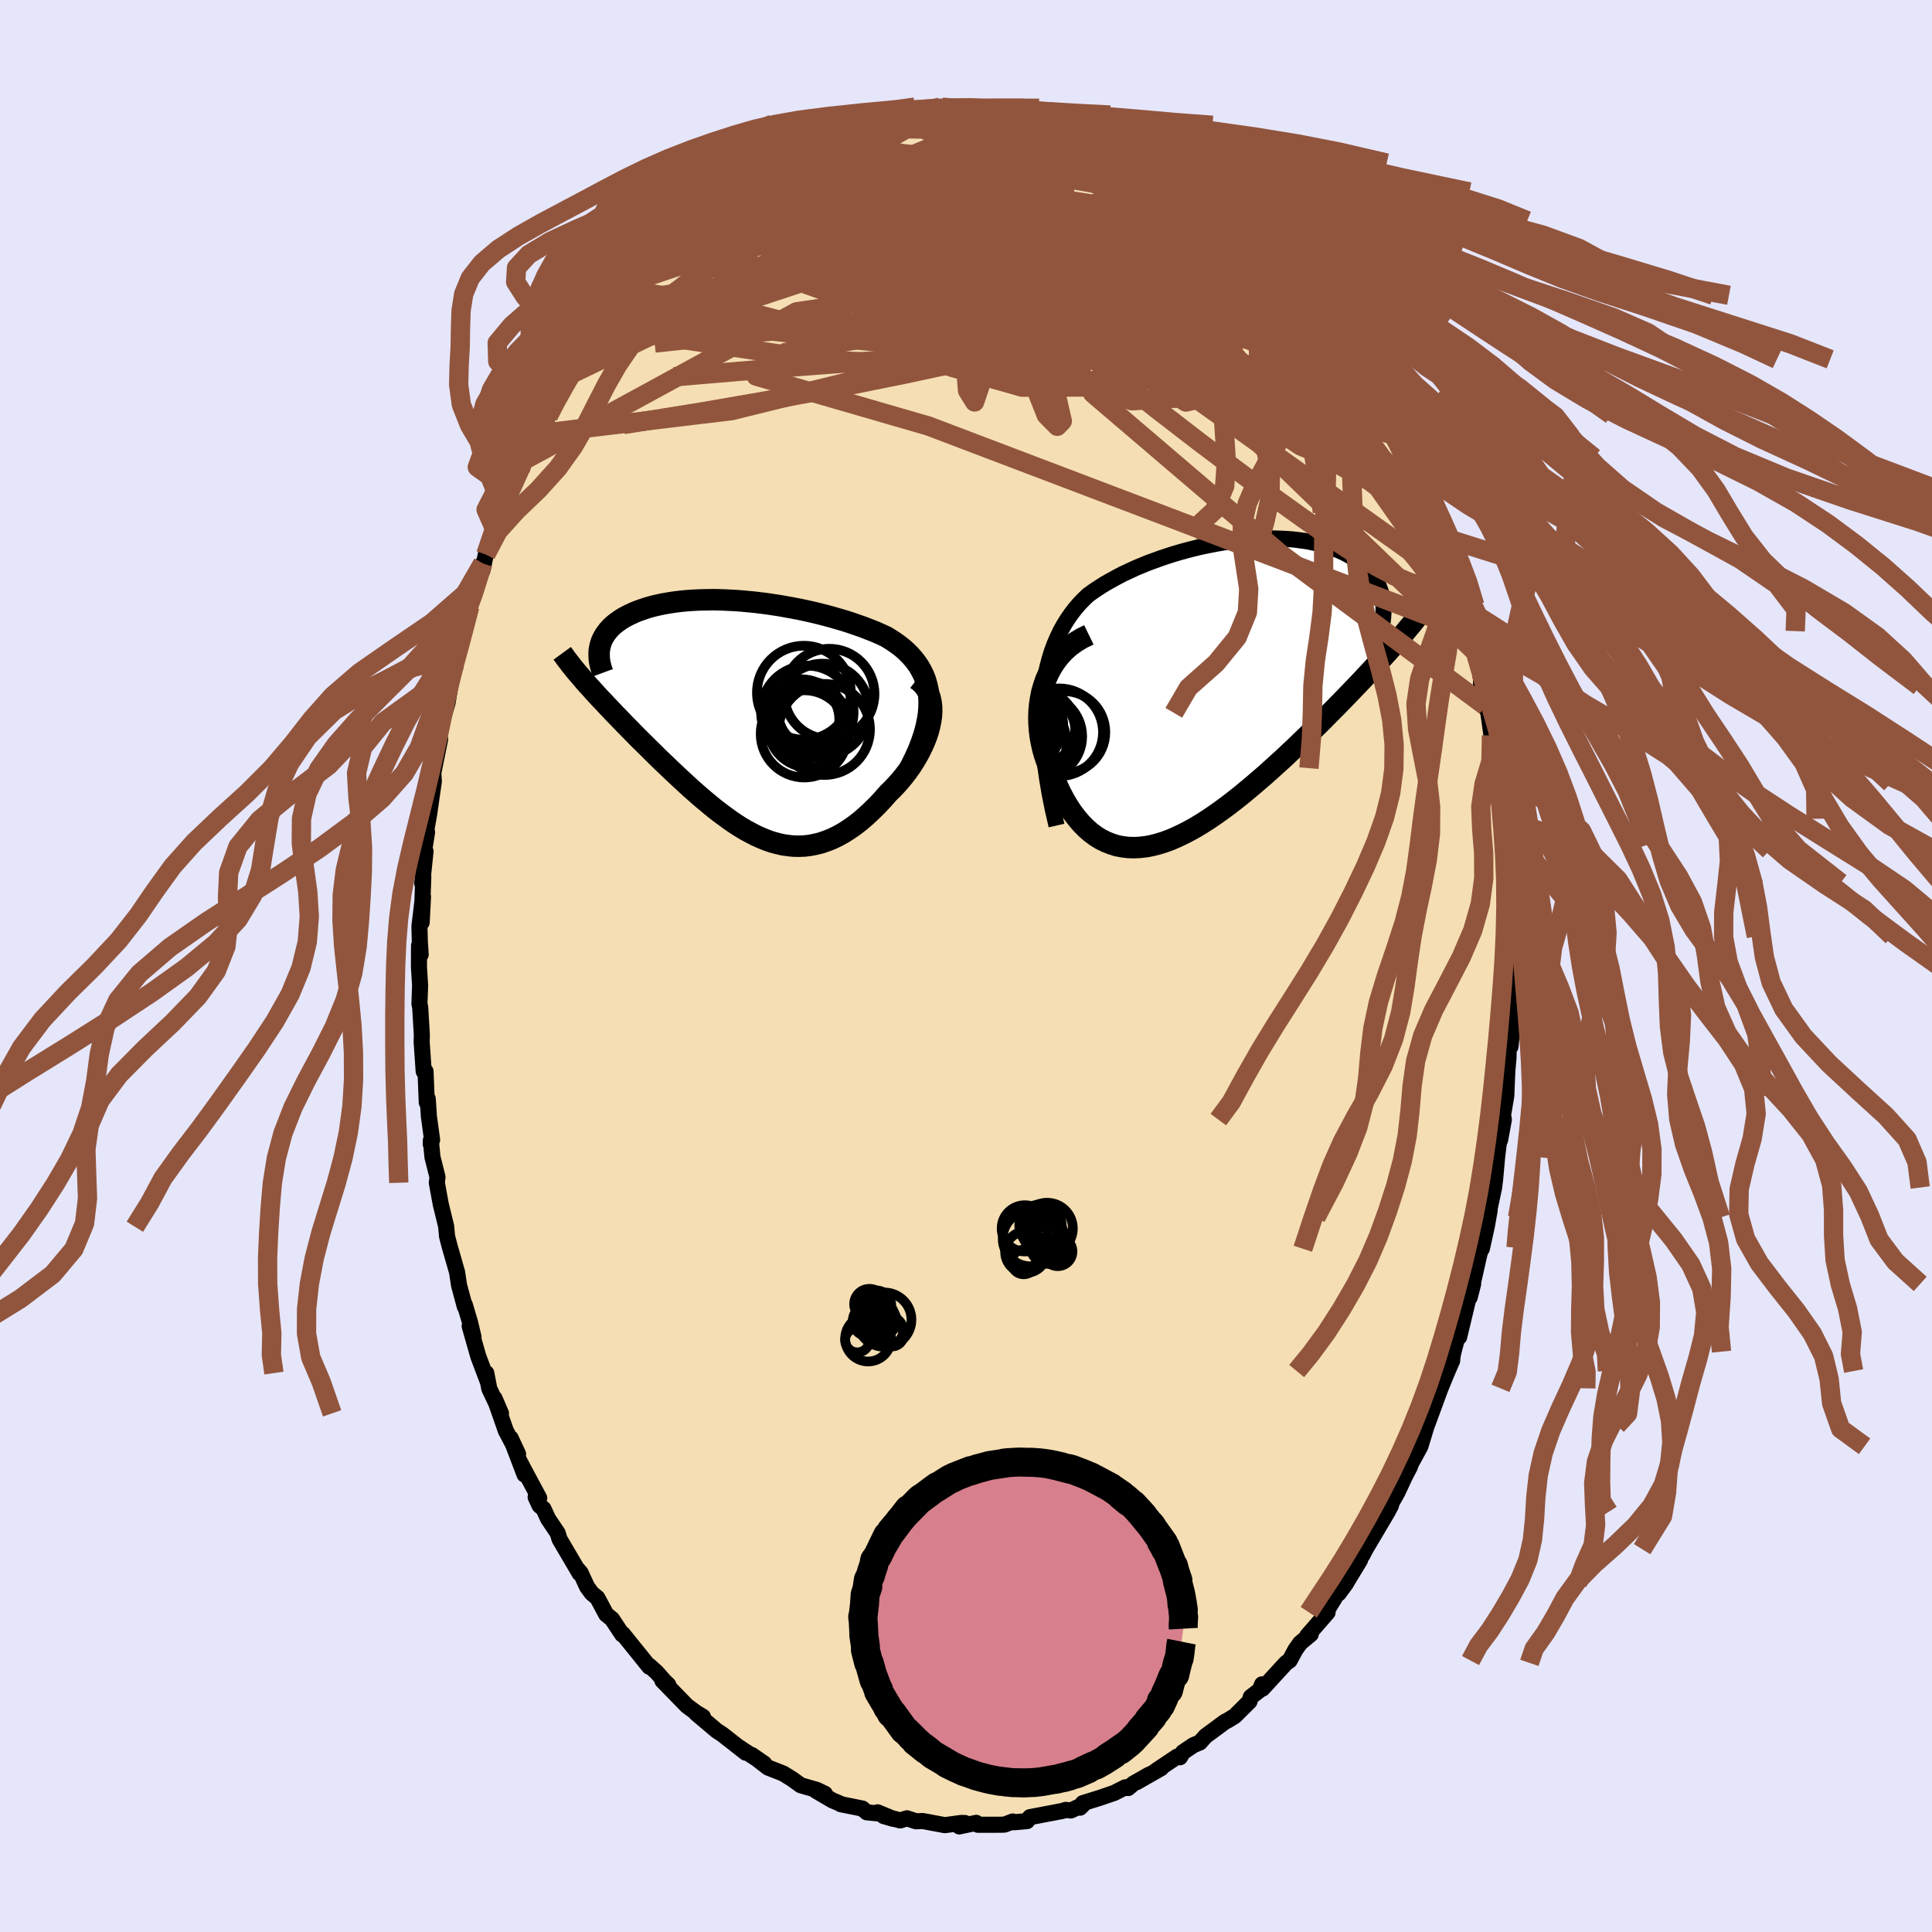 <svg xmlns="http://www.w3.org/2000/svg" width="500" height="500" viewBox="-100 -100 200 200"><defs><clipPath id="c"><path d="m19.48-2.2-.08-.56-.12-.54-.15-.51-.19-.49-.23-.46-.25-.44-.29-.42-.31-.39-.34-.38-.36-.36-.38-.34-.41-.32-.42-.3-.44-.29-.46-.28-.58-.27-.6-.26-.61-.24-.62-.24-.63-.22-.64-.22-.65-.21-.66-.19-.66-.19-.66-.18-.67-.17-.67-.16-.67-.15-.67-.14-.67-.13-.67-.12-.66-.12-.66-.1-.66-.1-.65-.08-.65-.08-.64-.06-.63-.06-.63-.05-.62-.03-.6-.03-.6-.02-.59-.01-.58.01-.57.01-.55.02-.55.03-.53.04-.52.05-.5.06-.49.07-.48.08-.46.08-.45.1-.43.1-.42.11-.4.12-.38.13-.37.13-.36.14-.33.15-.32.15-.31.16-.29.16-.27.17-.25.18-.24.17-.23.19-.21.19-.19.2-.18.2-.16.21-.15.21-.13.22-.12.22-.1.22-.08.24-.07.23-.05.24-1.52 3.51.29.33.31.33.31.35.32.35.33.36.35.36.35.38.36.37.36.39.38.39.38.39.39.41.4.4.41.42.41.42.42.42.44.43.44.44.45.44.45.45.47.45.47.45.48.46.48.45.49.46.49.45.5.46.5.44.51.45.51.43.52.43.51.42.52.4.53.39.52.38.53.36.53.34.54.32.54.29.54.28.54.24.54.22.55.19.55.15.56.13.55.08.56.06.56.01.57-.02.57-.07.57-.11.57-.14.58-.2.58-.23.58-.28.58-.32.58-.37.59-.41.59-.46.58-.5.58-.54.59-.58.57-.61.58-.66.42-.41.41-.43.39-.44.38-.46.37-.48.35-.49.32-.5.31-.51.29-.52.26-.53.24-.53.21-.53.18-.54.14-.53.11-.53"/></clipPath><clipPath id="b"><path d="m-17.58.81.11-.99.15-.94.18-.89.22-.84.24-.79.28-.76.3-.7.32-.67.35-.63.37-.6.39-.56.41-.54.43-.5.45-.47.46-.44.58-.42.59-.39.6-.38.62-.35.62-.34.63-.33.65-.3.64-.3.65-.27.66-.27.66-.24.66-.24.66-.22.66-.21.67-.2.66-.18.66-.17.65-.16.66-.14.65-.13.64-.12.65-.11.63-.09.63-.08.62-.07.61-.06.61-.04.6-.03.58-.02.58-.01.57.01.56.02.54.03.54.04.52.06.51.07.49.07.49.1.46.1.46.11.44.13.43.13.41.14.39.16.38.16.36.17.35.18.33.19.32.2.3.2.28.21.27.22.26.22.24.23.22.25.21.24.19.26.18.26.16.27.15.28.13.28.11.29.1.3.09.3 1.33 5.06-.37.43-.39.44-.4.44-.41.46-.43.46-.43.47-.45.48-.45.49-.47.49-.48.5-.49.51-.5.52-.51.52-.52.53-.53.53-.54.55-.55.55-.57.55-.57.56-.59.57-.59.57-.61.57-.61.58-.63.57-.63.57-.63.57-.65.56-.64.55-.66.55-.65.54-.66.52-.66.51-.67.49-.66.47-.66.45-.67.43-.66.4-.66.37-.66.34-.65.31-.65.28-.65.24-.64.2-.63.16-.63.12-.62.07-.61.03-.6-.02-.59-.07-.58-.11-.57-.18-.55-.22-.55-.27-.53-.33-.51-.38-.5-.44-.48-.49-.47-.55-.45-.59-.43-.65-.41-.69-.39-.75-.37-.79-.35-.83-.27-.53-.24-.55-.23-.57-.2-.59-.17-.61-.14-.62-.12-.64-.08-.65-.05-.65-.02-.67.02-.66.06-.67.1-.67.13-.66.19-.65"/></clipPath><filter id="a"><feTurbulence baseFrequency=".05" numOctaves="3" result="noise" type="noise"/><feDisplacementMap in="SourceGraphic" in2="noise" scale="2"/></filter></defs><rect width="100%" height="100%" x="-100" y="-100" fill="#E6E6FA"/><path fill="wheat" stroke="#000" stroke-linejoin="round" stroke-width="1.667" d="m56.57.57-.05.11-.08 2.07.2-1.26-.18 5.91-.09.94-.17-.92-.04 2.1-.12 1.28-.11 2.65-.29 1.7-.05.26.09.49-.39 2.11-.13.3-.19 1.58-.19 2.13-.11.91-.66 3.1.2-.74-.29 1.63-.52 2.35-.08-.11-.22.88-.96 4.27.36-1.4-.35.91-1.1 4.59-.2.07-.38 1.44-.11.52-.03.41-.47 1.08-.97 2.35.23-.56-1.29 3.51-.8 2.07.67-1.75-.66 2.17-.97 1.78-.12.35-.51.97-.77 1.66-1.01 1.8.34-.45-.36.69-2.28 3.85-.34.66-.27.3.04.17-1.34 2.21-.13.23-.74 1.01.04-.27-1.36 2.22.17.02-2.1 2.41.36-.16-1.1.92-.49.69-.6 1.12-.36.24-2.45 2.67-.04-.45-.24.6-.93.71-.13.46-1.53 1.52-.7.43-.33.17-2 1.48-.58.65-.67.28-1.08.73-.31.52-.27-.08-2.17 1.45.49-.24-2.54 1.45 1.3-.78-1.62.92-.56.47-.29-.08-1.14.58-1.49.51-1.77.55-.29.47.3-.29-1.25.58-.53-.06-.34.11-3.36.64-.3.41-1.33.12-.15-.08-.82.31-.13.02-.98.01H1.23l-.17-.2-1.76.37.6-.35-.39-.01-1.7.23-2.3-.43-.68.03-.94-.31-.7.22-1.73-.46 1.02.3-1.64-.68.12.12-1.23-.12-.46-.39-2.24-.45-.04-.05-.83-.35-1.75-1.03.98.35-.83-.4-1.67-.48-.88-.64-.94-.58-1.56-.61-1.68-1.3 1.28.89-2.18-1.41-.35-.24.62.52-2.4-1.88-.62-.41-2.12-1.79-.05-.1.76.46-.5-.27-1.17-.87-2.53-2.6.61.43-.4-.38-.8-.91-.77-.69v.11l-2.74-3.4-.06.06-1.06-1.6-.59-.47-.92-1.72-.58-.48-.49-.67-.66-1.44-.31-.36.2.41-2.08-3.54-.19-.63-.99-1.47-.48-1.04-.4-.33-.41-.88.37.1-2.06-3.84.26.46.28.95-1.44-3.78.77 1.65-1.27-2.42-1.17-3.35.67 1.56-1.21-2.56-.31-1.61.11.76-.94-2.49-.89-3.13.4 1.14-.36-1.52-.55-1.85.01.22-.6-2.22-.2-1.34-.78-2.72-.26-1-.09-1v-.02l-.57-2.34-.4-2.19.07-.59-.52-2.06-.17-1.73-.01.37.14-.44-.33-2.4-.12-1.84-.1.38-.13-3.23-.19.01-.21-3.04.02-.7-.17-2.88-.08-.39.07-1.88-.12-1.88.01-2.25.17.92-.09-1.32-.04-1.6.37-3.08-.14 2.68.17-4.72-.11.67.34-3.31-.2.29.36-2.27-.21.52.43-2.42.48-3.36-.05-.81-.11.45.81-4-.29.4.22-1.14.45-1.72.39-1.31.5-3.08.22-1.29.09.65-.3.21.51-1.21.61-2.72.67-2.53.5-1.59.52-2.08.33-.79-.04.73.35-1.66 1.06-2.31.06-.63.58-1.56-.09.05 1.52-3.15-.59.99 1.52-3.28-.49 1.12.41-.99 1.48-2.74.23-.21.78-1.61.73-1.44-.47.79 1.32-2.48.62-1.14 1.38-2.18.07-.01-.27.16 1.27-1.99 1.16-1.52-.02.66 1.18-2.14.3-.5.9-.67 1.12-1.66.37-.28.88-1.09.82-.82.55-.75.59-.48.59-.86.05-.1 1.76-1.39-.25.22 1.19-1.05-.06-.03 1.22-.76 1.03-.98.59-.4 2.47-1.6-.19.14 1.87-1.63-.07.26 1.45-1.24-.02.25.46-.14 1.84-1.05-.55.31 2.01-.91.37-.1 1.43-.66-.15-.1 1.69-.6.56.05-.17-.33 1.97-.23.08.07 1.61-.61 1.26-.2 1.32-.24-.51.02 1.54-.32 1.71.03.13.12.03-.39 1.8.29.81-.22 1.61.23-.48-.14 1.97.09.12-.13 1.55.19.86.47-.11-.42 1.57.46 1.89.58.64.08-.27.01.28.05 1.32.33.67.01 1.01.68 1.17.41 1.6.54 1 .47.61.52.13-.29.91.79 1.74.79 1 .9-1.11-.65 1.29.6.78.39 2.58 1.75.65.52-1.31-1 2.44 1.96.71.57 1.01.92-.34.01 1.8 1.45-.07-.32 1.03 1.49 1.22.87.99.87-.68-.14 1.56 1.55.83.45.81 1.28.16.22.06.15 1.98 2.69-.48-1.05 1.21 2.01 1.53 2.12-.49-.65.96 1.36.49 1 .93 1.3.15.52 1.79 2.93-.92-1.46.6.85L44.76-54l-1.05-1.94 1.43 2.62.42.69.41.77.82 2.13.41 1.16.6 1.57.88 2.03.19.08v.35l.42 1.3.68 1.59.71 2.07-.26-.82 1.02 3.86-.22-.8.78 2.67-.04-.27.7 2.38.65 2.28.01 1.33.04-.47.41 2.51.3.7.33 2.35-.09-1.21.79 4.59-.04.22.22.75-.09.59.39 3.65.2.03-.08 1.09.35 1.61-.04.57.36 3.35-.1.33.2 1.79-.12.32.11 3.1h.04l-.1.61.17 3.04-.05.11" filter="url(#a)"/><path fill="#fff" d="m-17.58.81.11-.99.15-.94.18-.89.22-.84.24-.79.28-.76.3-.7.32-.67.35-.63.37-.6.39-.56.41-.54.43-.5.45-.47.46-.44.58-.42.59-.39.6-.38.62-.35.62-.34.63-.33.65-.3.64-.3.65-.27.66-.27.66-.24.66-.24.66-.22.66-.21.67-.2.66-.18.66-.17.65-.16.66-.14.65-.13.64-.12.65-.11.63-.09.63-.08.62-.07.61-.06.61-.04.6-.03.58-.02.58-.01.57.01.56.02.54.03.54.04.52.06.51.07.49.07.49.1.46.1.46.11.44.13.43.13.41.14.39.16.38.16.36.17.35.18.33.19.32.2.3.2.28.21.27.22.26.22.24.23.22.25.21.24.19.26.18.26.16.27.15.28.13.28.11.29.1.3.09.3 1.33 5.06-.37.43-.39.44-.4.44-.41.46-.43.46-.43.47-.45.48-.45.49-.47.49-.48.5-.49.51-.5.52-.51.52-.52.53-.53.53-.54.55-.55.55-.57.55-.57.56-.59.57-.59.57-.61.57-.61.58-.63.57-.63.57-.63.57-.65.56-.64.55-.66.55-.65.54-.66.52-.66.51-.67.49-.66.47-.66.45-.67.43-.66.4-.66.37-.66.34-.65.31-.65.28-.65.24-.64.2-.63.16-.63.12-.62.07-.61.03-.6-.02-.59-.07-.58-.11-.57-.18-.55-.22-.55-.27-.53-.33-.51-.38-.5-.44-.48-.49-.47-.55-.45-.59-.43-.65-.41-.69-.39-.75-.37-.79-.35-.83-.27-.53-.24-.55-.23-.57-.2-.59-.17-.61-.14-.62-.12-.64-.08-.65-.05-.65-.02-.67.02-.66.06-.67.1-.67.13-.66.19-.65" filter="url(#a)" transform="translate(25.55 -28.88)"/><path fill="#fff" d="m19.48-2.2-.08-.56-.12-.54-.15-.51-.19-.49-.23-.46-.25-.44-.29-.42-.31-.39-.34-.38-.36-.36-.38-.34-.41-.32-.42-.3-.44-.29-.46-.28-.58-.27-.6-.26-.61-.24-.62-.24-.63-.22-.64-.22-.65-.21-.66-.19-.66-.19-.66-.18-.67-.17-.67-.16-.67-.15-.67-.14-.67-.13-.67-.12-.66-.12-.66-.1-.66-.1-.65-.08-.65-.08-.64-.06-.63-.06-.63-.05-.62-.03-.6-.03-.6-.02-.59-.01-.58.01-.57.01-.55.02-.55.03-.53.04-.52.05-.5.06-.49.07-.48.08-.46.08-.45.1-.43.1-.42.11-.4.12-.38.13-.37.13-.36.14-.33.15-.32.15-.31.16-.29.16-.27.17-.25.18-.24.17-.23.19-.21.19-.19.2-.18.2-.16.21-.15.21-.13.22-.12.22-.1.22-.08.24-.07.23-.05.24-1.52 3.51.29.33.31.33.31.35.32.35.33.36.35.36.35.38.36.37.36.39.38.39.38.39.39.41.4.4.41.42.41.42.42.42.44.43.44.44.45.44.45.45.47.45.47.45.48.46.48.45.49.46.49.45.5.46.5.44.51.45.51.43.52.43.51.42.52.4.53.39.52.38.53.36.53.34.54.32.54.29.54.28.54.24.54.22.55.19.55.15.56.13.55.08.56.06.56.01.57-.02.57-.07.57-.11.57-.14.58-.2.58-.23.58-.28.58-.32.58-.37.59-.41.59-.46.58-.5.58-.54.59-.58.57-.61.58-.66.42-.41.41-.43.39-.44.38-.46.37-.48.35-.49.32-.5.31-.51.29-.52.26-.53.24-.53.21-.53.18-.54.14-.53.11-.53" filter="url(#a)" transform="translate(-23.33 -25.81)"/><g fill="none" stroke="#000" transform="translate(25.55 -28.88)"><path stroke-linejoin="round" stroke-width="1.667" d="m-16.18 14.34-.39-1.69-.32-1.61-.26-1.53-.21-1.45-.15-1.38-.11-1.3-.05-1.24-.01-1.17.03-1.11.07-1.05.11-.99.15-.94.18-.89.22-.84.24-.79.28-.76.3-.7.32-.67.35-.63.37-.6.39-.56.41-.54.43-.5.45-.47.46-.44.58-.42.59-.39.6-.38.62-.35.62-.34.63-.33.65-.3.64-.3.65-.27.66-.27.66-.24.66-.24.66-.22.66-.21.67-.2.66-.18.66-.17.65-.16.66-.14.65-.13.64-.12.65-.11.63-.09.63-.08.62-.07.61-.06.61-.04.6-.03.58-.02.58-.01.57.01.56.02.54.03.54.04.52.06.51.07.49.07.49.1.46.1.46.11.44.13.43.13.41.14.39.16.38.16.36.17.35.18.33.19.32.2.3.2.28.21.27.22.26.22.24.23.22.25.21.24.19.26.18.26.16.27.15.28.13.28.11.29.1.3.09.3.06.31.05.31.04.32.02.32v.33l-.01.33-.02.33-.04.34-.05.35-.07.35" filter="url(#a)"/><path stroke-linejoin="round" stroke-width="2.222" d="m-12.83-5.4-.74.36-.67.41-.61.45-.55.5-.48.53-.43.56-.38.59-.32.61-.28.62-.22.65-.19.65-.13.66-.1.67-.06.67-.02.66.02.67.05.65.08.65.12.64.14.62.17.61.2.59.23.57.24.55.27.53.35.83.37.79.39.75.41.69.43.65.45.59.47.55.48.49.5.44.51.38.53.33.55.27.55.22.57.18.58.11.59.07.6.02.61-.03.62-.07.63-.12.63-.16.64-.2.65-.24.65-.28.65-.31.66-.34.66-.37.66-.4.67-.43.66-.45.66-.47.67-.49.66-.51.66-.52.65-.54.66-.55.64-.55.65-.56.63-.57.63-.57.63-.57.61-.58.61-.57.59-.57.59-.57.57-.56.57-.55.55-.55.54-.55.53-.53.52-.53.51-.52.5-.52.49-.51.48-.5.47-.49.45-.49.45-.48.43-.47.43-.46.41-.46.4-.44.39-.44.37-.43.37-.41.35-.41.34-.41.32-.39.32-.38.3-.37.29-.37.28-.36.27-.35.25-.34" filter="url(#a)"/><circle cx="-19.805" cy="4.815" r="3.856" clip-path="url(#b)" filter="url(#a)"/><circle cx="-18.805" cy="4.885" r="4.904" clip-path="url(#b)" filter="url(#a)"/><circle cx="-17.625" cy="4.455" r="3.382" clip-path="url(#b)" filter="url(#a)"/><circle cx="-17.83" cy="5.11" r="4.306" clip-path="url(#b)" filter="url(#a)"/><circle cx="-19.51" cy="3.495" r="3.666" clip-path="url(#b)" filter="url(#a)"/><circle cx="-20.095" cy="3.605" r="3.622" clip-path="url(#b)" filter="url(#a)"/><circle cx="-19.08" cy="4.01" r="3.604" clip-path="url(#b)" filter="url(#a)"/><circle cx="-20.035" cy="5.83" r="4.898" clip-path="url(#b)" filter="url(#a)"/><circle cx="-15.375" cy="4.68" r="4.248" clip-path="url(#b)" filter="url(#a)"/><circle cx="-15.91" cy="4.685" r="4.542" clip-path="url(#b)" filter="url(#a)"/></g><g fill="none" stroke="#000" transform="translate(-23.33 -25.81)"><path stroke-linejoin="round" stroke-width="2.222" d="m17.52 5.32.46-.93.4-.88.33-.85.27-.8.21-.76.15-.73.11-.69.05-.65.01-.63-.03-.6-.08-.56-.12-.54-.15-.51-.19-.49-.23-.46-.25-.44-.29-.42-.31-.39-.34-.38-.36-.36-.38-.34-.41-.32-.42-.3-.44-.29-.46-.28-.58-.27-.6-.26-.61-.24-.62-.24-.63-.22-.64-.22-.65-.21-.66-.19-.66-.19-.66-.18-.67-.17-.67-.16-.67-.15-.67-.14-.67-.13-.67-.12-.66-.12-.66-.1-.66-.1-.65-.08-.65-.08-.64-.06-.63-.06-.63-.05-.62-.03-.6-.03-.6-.02-.59-.01-.58.01-.57.01-.55.02-.55.03-.53.04-.52.05-.5.06-.49.07-.48.08-.46.08-.45.1-.43.1-.42.11-.4.12-.38.13-.37.13-.36.14-.33.15-.32.15-.31.16-.29.16-.27.17-.25.18-.24.17-.23.19-.21.19-.19.2-.18.2-.16.21-.15.21-.13.22-.12.22-.1.22-.08.24-.07.23-.05.24-.04.24-.02.25v.25l.01.25.02.26.04.26.06.27.07.26.08.27.1.27" filter="url(#a)"/><path stroke-linejoin="round" stroke-width="2.222" d="m18.24-3.86.4.31.33.34.27.38.21.41.16.44.1.46.06.48.01.5-.03.5-.08.52-.11.53-.14.53-.18.54-.21.53-.24.53-.26.53-.29.52-.31.51-.32.5-.35.49-.37.48-.38.46-.39.44-.41.43-.42.41-.58.66-.57.61-.59.58-.58.54-.58.5-.59.46-.59.41-.58.37-.58.32-.58.28-.58.23-.58.2-.57.14-.57.11-.57.07-.57.02-.56-.01-.56-.06-.55-.08-.56-.13-.55-.15-.55-.19-.54-.22-.54-.24-.54-.28-.54-.29-.54-.32-.53-.34-.53-.36-.52-.38-.53-.39-.52-.4-.51-.42-.52-.43-.51-.43-.51-.45-.5-.44-.5-.46-.49-.45-.49-.46-.48-.45-.48-.46-.47-.45-.47-.45-.45-.45-.45-.44-.44-.44-.44-.43-.42-.42-.41-.42-.41-.42-.4-.4-.39-.41-.38-.39-.38-.39-.36-.39-.36-.37-.35-.38-.35-.36-.33-.36-.32-.35-.31-.35-.31-.33-.29-.33-.28-.33-.27-.32-.27-.31-.25-.3-.24-.3-.23-.29-.22-.29-.21-.27-.2-.28-.19-.26" filter="url(#a)"/><circle cx="7.079" cy="1.032" r="4.232" clip-path="url(#c)" filter="url(#a)"/><circle cx="6.589" cy="1.782" r="4.514" clip-path="url(#c)" filter="url(#a)"/><circle cx="6.309" cy=".152" r="4.024" clip-path="url(#c)" filter="url(#a)"/><circle cx="9.184" cy="-2.358" r="4.672" clip-path="url(#c)" filter="url(#a)"/><circle cx="6.519" cy=".267" r="3.692" clip-path="url(#c)" filter="url(#a)"/><circle cx="6.549" cy="-2.483" r="4.86" clip-path="url(#c)" filter="url(#a)"/><circle cx="6.904" cy="-.488" r="4.79" clip-path="url(#c)" filter="url(#a)"/><circle cx="8.674" cy="1.322" r="4.714" clip-path="url(#c)" filter="url(#a)"/><circle cx="7.224" cy="-.308" r="3.304" clip-path="url(#c)" filter="url(#a)"/><circle cx="8.484" cy="-.693" r="4.796" clip-path="url(#c)" filter="url(#a)"/></g><g fill="none" stroke="#91553D" stroke-linejoin="round" stroke-width="2"><path d="m9.11-87.51.36.05.25.07.37.1.47.15.48.19.41.22.25.21v.18l-.34.11-.72.03-1.1-.05-1.48-.12-1.86-.19-2.32-.29-2.86-.41-3.3-.5m44.76 29.25.68 1.25.48 1.07.22.62.04.34-.13.13-.33-.1-.58-.39-.86-.76-1.19-1.24-1.56-1.78-1.95-2.38-2.38-2.97-2.87-3.56-3.47-4.2-4.09-4.85m-38.04-8.85.46-.18 1-.18 1.19-.1 1.35-.04 1.56-.01 1.72.02 1.85.03 1.9.06 1.91.09 1.88.12 1.84.14 1.78.16 1.7.17 1.64.18 1.58.18 1.5.17 1.36.14 1.16.08.97.06.91.1" filter="url(#a)"/><path d="m27.62-77.15 1.11.9.56.59.33.54.09.44-.2.32-.49.18-.8.04-1.12-.08-1.47-.23-1.85-.38-2.26-.52-2.67-.67-3.13-.81-3.59-.99-4.07-1.21-4.54-1.47-5.03-1.74-5.61-1.98m56.41 40.98.51 1.41.18 1.02-.09.73-.32.51-.54.3-.78.08-1.02-.14-1.29-.38-1.58-.66-1.88-.99-2.2-1.32-2.52-1.66-2.86-1.99-3.21-2.3-3.57-2.63-3.96-2.98-4.33-3.34-4.72-3.73-5.07-4.15L4.63-70l-5.79-4.95-6.17-5.38m1.44-8.02 1.46-.17 1.23-.01 1.1.04 1.14.07 1.24.11 1.31.12 1.32.15 1.3.16 1.26.16 1.19.16 1.1.16 1 .16.86.14.68.1.45.05.2-.01-.07-.08-.27-.11-.39-.11-.36-.1" filter="url(#a)"/><path d="m1.26-88.75 1.48.15 1.3.36 1.39.57 1.53.76 1.7.93 1.84 1.06 1.92 1.18 1.95 1.27 1.97 1.33 2.01 1.39 2.08 1.44 2.15 1.5 2.18 1.51 2.18 1.49 2.13 1.46 2.01 1.4 1.87 1.33 1.66 1.16 1.34.77" filter="url(#a)"/><path d="m29.35-76.02.84 1.21.39.91-.13.77-.57.75-.96.78-1.36.82-1.81.85-2.26.88-2.73.94-3.2.99-3.67 1.05-4.18 1.11-4.72 1.16-5.3 1.23-5.89 1.27-6.47 1.31-7.01 1.3-7.59 1.32-8.21 1.32" filter="url(#a)"/><path d="m37.31-66.59-.04-.05.21.78-.05.82-.44.69-.81.58-1.17.51-1.54.45-1.94.35-2.35.22-2.79.09-3.24-.03-3.68-.13-4.14-.23-4.59-.32-5.09-.41-5.6-.48-6.15-.55-6.71-.65-7.31-.78-7.87-1.02M9.76-87.37l1.08.26.97.31.98.38.97.39.85.37.69.31.5.27.31.21.12.16-.1.1-.34.01-.59-.08-.84-.16-1.08-.22-1.36-.31-1.71-.4-2.1-.54-2.48-.66-2.9-.78m30.74 16.37.56.56.04.52-.39.42-.77.35-1.16.28-1.58.21-2.06.07-2.6-.08-3.19-.25-3.81-.42-4.47-.56-5.17-.68-5.9-.82-6.65-1.01-7.38-1.27-8.03-1.58m16.61-13.27 1.46.14 1.19.06 1.03.04.97.04.94.05.91.08.84.09.73.09.6.1.44.09.23.07-.02.03h-.32l-.6-.04-.86-.06-1.14-.08-1.5-.12-2.05-.2" filter="url(#a)"/><path d="m26.24-78.65.61.6.36.59.15.58-.02.61-.21.63-.43.66-.7.65-.98.63-1.28.61-1.59.59-1.9.59-2.24.57-2.58.57-2.93.59-3.3.6-3.68.64-4.07.65-4.49.65-4.92.64-5.35.61-5.79.57-6.27.59-6.86.74" filter="url(#a)"/><path d="m-24.62-79.81 1.8-1 1.53-.54 1.69-.3 1.91-.11 2.14.07 2.38.21 2.64.33 2.89.41 3.11.46 3.3.5 3.45.56 3.57.6 3.65.67 3.74.74 3.77.8 3.77.81 3.73.8 3.79.83" filter="url(#a)"/><path d="m35.33-69.28 1.2 1.57.69.89.58.84.46.72.31.56.15.39v.24l-.18.04-.38-.18-.62-.45-.88-.76-1.17-1.07L34-67.88l-1.81-1.72-2.09-2.06-2.33-2.38-2.56-2.71-3.02-3.21M5.76-88.13l.41-.1.82.22.66.3.32.29.02.29-.2.35-.35.43-.51.53-.69.63-.92.72-1.21.78-1.53.82L.69-82l-2.26.92-2.64.99-3 1.06-3.41 1.12-3.82 1.2-4.25 1.31-4.68 1.43-5.09 1.55" filter="url(#a)"/><path d="m9.11-87.51.3.06.09.08.09.14.1.22.01.31-.16.37-.42.43-.75.44-1.14.45-1.57.44-2.01.44-2.45.47-2.91.52-3.45.58-4.06.64-4.71.74-5.4.89m52.8 8.91.42.6-.34.65-1.05.65-1.7.7-2.36.78-3.08.82-3.85.84-4.68.84-5.57.79-6.46.76-7.35.71-8.23.69-9.18.69-10.27.87" filter="url(#a)"/><path d="m-2.64-88.64.17.02.43.03.54.11.45.2.26.3.05.38-.19.5-.42.62-.67.77-.93.92-1.22 1.07-1.52 1.25-1.87 1.4-2.24 1.56-2.64 1.71-3.02 1.89-3.38 2.06-3.7 2.25-4.04 2.42-4.44 2.65-5.01 3.04" filter="url(#a)"/><path d="m-18.65-83.77 1.37-.57 1.48-.19 1.9-.05 2.27.06 2.59.18 2.85.28 3.08.39 3.27.48 3.45.55 3.61.59 3.75.63 3.86.67 3.92.69 3.85.7m26.27 34.82.42 1.22.36 1.05.16.69-.05.32-.26-.09-.47-.53-.71-.99-.94-1.49-1.21-2.01L44.64-49l-1.89-3.36-2.29-4.17-2.63-4.95-2.88-5.67m5.09 4.35.59 1.08.72 1.25.73 1.32.69 1.28.62 1.19.55 1.08.48.95.39.76.28.52.15.27-.02-.03-.21-.37-.45-.88-.83-1.68" filter="url(#a)"/><path d="m45.56-52.63.39 1.01.23 1.1-.01.89-.3.55-.64.15-.99-.21-1.33-.54-1.67-.8-2.01-1.06-2.38-1.34-2.77-1.65-3.18-2-3.62-2.37-4.08-2.75-4.56-3.12-5.08-3.49-5.61-3.91-6.13-4.39-6.59-4.94m16.52-5.53 1.12.64 1.38.71 1.47.78 1.43.82 1.38.86 1.38.91 1.38.93 1.34.93 1.26.89 1.15.8 1.05.71.92.6.75.47.45.26.04.01m-45.61-7.8 1.51-.64 1.21-.47 1.16-.41 1.18-.38 1.18-.34 1.18-.31 1.16-.28 1.12-.26 1.04-.25.92-.22.73-.2.48-.14.15-.08-.22-.02-.52.06m40.41 19.17 1.24 1.62.81 1.07.78 1.11.74 1.1.64.97.54.83.42.67.29.48.13.22-.1-.1-.36-.52-.67-.98-.97-1.41-1.33-1.94" filter="url(#a)"/><path d="m43.71-55.94.98 1.81.54 1.1.3.86.12.69-.06.47-.28.16-.53-.23-.81-.64-1.09-1.02-1.36-1.35-1.62-1.7-1.91-2.05-2.23-2.47-2.58-2.95-2.94-3.43-3.29-3.95-3.7-4.48L19-80.2" filter="url(#a)"/><path d="m32.59-72.79-.04.31.43.63.34.59.09.47-.16.37-.38.3-.59.23-.83.15-1.1.05-1.41-.08-1.75-.24-2.11-.39-2.44-.56-2.8-.73-3.17-.91-3.55-1.11-3.96-1.31-4.41-1.5-4.86-1.68-5.34-1.86-5.74-2.13m1.62-5.13 1.44-.44 1.25-.28 1.11-.18 1.06-.12 1.05-.1 1.03-.07.97-.05.91-.05.82-.03.73-.02.59-.02h.6l-.03.01-.3.01-.58.03-.85.03-1.06.02h-1.35m-16.93 4.95.74-.34.83-.42.79-.38.76-.34.7-.31.6-.24.47-.16.32-.06.16.06v.17l-.17.29-.34.4-.53.52-.74.63-1 .75-1.27.9-1.56 1.05-1.87 1.22-2.19 1.39-2.5 1.56-2.82 1.74" filter="url(#a)"/><path d="m27.96-77.16.18.35.47.55.38.58.23.57.04.53-.2.45-.44.39-.68.32-.93.26-1.21.2-1.49.13-1.77.06-2.06.01-2.35-.07-2.66-.14-3.01-.22-3.38-.32-3.79-.39-4.24-.45-4.71-.5-5.2-.56-5.7-.63-6.18-.76" filter="url(#a)"/><path d="m35.11-69.65-9.73-6.46-8.39-3.19-5.02 1.33-4.19 3.1-2.89 3.03-.61 2.36.63 1.54-.49.57-3.14-.45-5.47-1.31-5.84-1.85-3.2-2.12 2.56-2.65 9.35-3.74 12.41-3.61 12.71 2.49" filter="url(#a)"/><path d="m-41.04-61.19 8.28-8.43 7.95 1.29 11.18 3.02 8.41.97 2.06-1.25-1.89-2.49-1.34-2.87 1.76-2.55 4.34-1.64 4.51-.29 2.38 1.56.83 4.62 5.69 9.98 19.51 16.66 21.14 15.7" filter="url(#a)"/><path d="M48.68-44.97 19.65-70.22 7.92-76.26l-5.03-.57-1.78.19.41-.1.58-.42-1.06-.48-2.99-.12-3.96.52-3.8 1.11-3.02 1.28-2.15.9-1.16.15.33-.53 2.59-.7 5.46-.04 8.4 1.46 10.65 3.53 11.58 5.61 10.59 6.51 6.84 3.8-.46-5.07-8.34-14.43" filter="url(#a)"/><path d="m-22.34-81.27.73 4.43 9.14 3.03 9.78 4.24 7.24 2.89 4.39.91 2.91-.3 2.35-.71 1.86-.68 1.39-.46 1.26-.06 1.24.32.6.33-1.19-.45-3.66-1.97-5.46-3.61-5.3-4.5-3.03-4.13-.11-2.73 1.25-1.05-.76.52-7.31 2.67-25.08 7.16" filter="url(#a)"/><path d="M52.66-32.56 22.13-62.02 9.62-70.91l.01-2.49 3.91.24 2.61.83-.95-.4-4.05-2.13-5.06-3.11-4.12-2.94-2.43-2.05-1.01-.95h.16l1.78.82 4.12 1.79 6.02 3.13 5 4.48-.13 4.48-2.89 2.19 26.98 3.51" filter="url(#a)"/><path d="m-41.04-61.19 23.19-11.17 16.78 5.3 10.9 4.39 1.78-.73-3.91-3.75-5.08-4.23-4.06-3.64-2.62-2.94-1.1-2.45.52-1.92 2.01-1.04 2.92.5 2.78 2.68.83 4.84-3.55 5.77-7.57 4.2.96.74 43.09-3" filter="url(#a)"/><path d="m-6.7-88.13 21.23 7.56 1.75 1.8-6.43.3-6.35-.41-1.74-.55 2.79-.25 4.61.19 3.72.59 1.47 1.02-.75 1.58-2.03 2.16-1.94 2.39-.3 2.02 2.51 1.48 5.21 1.66 6.15 3.09 3.27 4.43-9.3.56-47.27-16.91" filter="url(#a)"/><path d="m29.35-76.02-5.33 4.93-12.85-5.6-5.49-3.49 1.77.99 6.39 4.29 7.75 5.23 6.06 3.93 2.74 1.5-.12-.56-.98-.95.32.65 2.61 3.4 3.92 5.32 2.23 4.08-3.72-1.53-13.66-9.14-25.01-10.7-31.95 4.96" filter="url(#a)"/><path d="M-19.09-83.88 10.1-76.3l-3.01-.14-9.66 1.34-4.36 2.74 2.29 2.75 5.1 2.13 4.17 1.68 1.95 1.77.49 2.22.35 2.54.89 2.25 1.14 1.15.52-.54-.51-2.22-.67-3.16 1.03-2.72 3.35-.84 2 1.51-7.55 2.16-22.98-1.08-22.09-3.31" filter="url(#a)"/><path d="m-28.34-76.81-.98 1.83 5.3-1.36 8.94.36 9.84 1.12 7.33.17 3.5-.95.89-1.03.14-.13.02 1.07-1.12 1.82-3.75 1.77-6.83 1.05-8.56.11-7.78-.56-4.6-.68-.02-.22 5.66.47 13.08.44 19.46-2.03 5.09-11.14" filter="url(#a)"/><path d="m-33.95-71.04 18.65-6.29 6.48.7.46 2.88 3.85 3.41 7.81 3 7.65 1.86 4.02.44-.45-.74-3.71-1.46-4.99-1.71-4.54-1.6-3.19-1.23-1.86-.7-1.08-.19-.53.13.78.25 3.54.23 6.72-.03 7.6-.7 3.64-1.87-4.65-2.28-15.06 1.51-37.05 12.21" filter="url(#a)"/><path d="M42.48-58.51 25.71-70.28 5.96-75.26l-11-.64-.93-.5 4.33-1.73 4.41-2.22 1.72-1.52H3.26L.34-80.02l-2.7 3.51-.66 4.54 2.53 4.51 5.5 3.19 6.71 1.04 5.16-.96 1.27-1.22.96 3.32 31.57 22.51" filter="url(#a)"/><path d="M-33.95-71.04-9.82-81 1-78.8l10 7.97 8.8 7.02 4.34 2.66-.52-1.49-3.61-3.81-5.23-4.44-6.27-3.94-6.62-2.66-5.17-.98-1.38.61 3.09 1.76 4.25 2.56-.49 3.3-3.04 2.61 30.27-8.07" filter="url(#a)"/><path d="m9.48-87.42.63 3.73.12 4.47-.76 1.71-.82.26-1.54.61-1.94 1.71-1.19 2.28.37 1.69 1.64.05 1.86-1.96L8.9-76.3l.16-3.65.32-2.43 1.91-.12 4.22 2.47 5.73 4.52 5.11 5.23.83 2.07L9.75-87.43" filter="url(#a)"/><path d="m11.75-87.03 18.24 26.95-7.22 1.7-7.81-4.86-1.3-3.69 2.07-.96 1.45.68-.72.81-2.43.07-2.97-.81-2.4-1.39-1.02-1.61.92-1.52 2.94-1.06 3.99-.38 2.73.13-1.53-.03-7.57-.85-11.82-1.44-8.81-.78 6.7 1.05 38.28 3.64" filter="url(#a)"/><path d="m-45.73-52.36 28.19-15.36 20.96-3.06 7 .06 1.53 1.6 2.46 2.39 3.3 1.39 1.08-1.03-2.92-3.41-5.75-4.51-5.47-4-2.14-2.26 2.59.13 6.56 2.63 7.9 4.42 5.42 4.34-1.54 2.16-14.73.5-46.16.3" filter="url(#a)"/><path d="M52-34.67-3.89-55.9l-17.84-5.17 3.08-2.45 9.37-1.67 6.72-.42 2.34 1.12.17 2.36.21 2.56.73 1.18.58-1.72-.03-5.08-.26-7.28.22-7.1.62-5.01-.58-2.88-1.31-1.38" filter="url(#a)"/><path d="M39.08-64.16 13.23-78.25 1.76-81.67l-5.47-.14-1.57 1.25-1.01 2.19-2.41 2.61-3.1 2.47-1.57 2.04 1.83 1.58 5.44 1.18 7.41.82 6.75.49 3.74.2-.22-.09-3.31-.51-4.11-1.08-2.19-1.68 1.42-2.13 4.26-2.32 3.88-2.09.82-.1 3.4 7.04 32.93 24.97" filter="url(#a)"/><path d="M5.65-88.55 1.33-81.3l-16.03 7.1-9.38 4.38-.38.65 4.89-2.11 5.51-3.06 3.66-2.52 1.97-1.26 1.73.04 2.59 1.05 3.59 1.58 4.01 1.55 3.77 1.03 3.18.15 2.52-.62 2.07-.74 2.16.2 2.63 2 1.7 3.13-4.19.47-15.82-7.57-16.49-9.67" filter="url(#a)"/><path d="m-44.25-55.1 19.97-2.39 22.16-5.46 5.25-5.55-5.14-4.83-5.87-3.69-1.66-2.63 2.59-1.89 4.4-1.35 3.52-.73.97.09-2.06 1.04-4.67 1.83-6.09 2.06-4.91.88 2.33-2.99 19.11-7.84" filter="url(#a)"/><path d="m-27.46-77.67 31.78 1.03 14.35 5.92 7.47 4.06 1.57-.28L25.47-69l-3.38-.92-2.64 1.36-1.63 3.11-1.89 3.38-3.82 2.13-6.29.02-7.32-2.07-5.57-3.38-1.24-3.74 3.88-3.38 7.58-2.63 8.52-1.59 7.01-.08 4.39 1.61 1.7 2.22.63 1.36 15.13 9.8" filter="url(#a)"/><path d="m-6.7-88.13 21.37 13.2L10-77.28 2.57-79.7l-4.54.02-.35 2 3.35 2.93 4.98 2.77 4.3 1.85 2.72.95 1.82.6 2.23.66 3.31.58 4.04.09 3.92-.25 3.67 1.06 4.86 5.25 7.06 9.79 2.85 1.67" filter="url(#a)"/><path d="M51.22-37.34 30.8-66.4l-6.64-8.77-2.51-1.25-4.47-.68-6.78-1.55-6.57-1.22-3.81.27.23 1.8 4.01 2.41 6.39 1.96 6.9 1.12 5.71.51 3.27.27-.02.11-3.67-.03-6.93.43-9.02 1.33-7.21-.79 20.13-12.39" filter="url(#a)"/><path d="m-20.54-82.64.94 6.26 12.2-2.69 8.78-1.19 5.58 2.06 4.02 4.07 3.46 4.5 3.44 4.06 3.07 3.15 1.42 1.71-1.32-.23-3.55-1.98-3.5-2.7-.77-1.99 2.94-.48 4.96.46 3.75-.26.36-2.15-.63-2.19 14.96 8.72M55.7-14.15l1.85 2.46 1.22 2.72.26 2.77.35 2.82.88 2.82 1.17 2.77 1.02 2.69.55 2.61.06 2.57-.2 2.55-.12 2.55.19 2.57.53 2.59.71 2.61.59 2.59.29 2.55v2.52l-.08 2.49.13 2.46.51 2.4.7 2.24.09 1.73M.13-88.84l1.58.1 1.94.19 1.95.28 1.91.32 1.89.39 1.91.46 1.99.54 2.1.64 2.27.72 2.53.81 2.88.89 3.27.99 3.62 1.07 3.82 1.16 3.77 1.24 3.45 1.29 2.94 1.34 2.38 1.36 1.92 1.4 1.69 1.43 1.76 1.48 2.14 1.56 2.76 1.65 3.43 1.75 3.93 1.84 4.06 1.88 3.79 1.88 3.38 1.84 3.3 1.83 3.87 1.95 4.9 2.25 5.38 2.6L96.4-47" filter="url(#a)"/><path d="m.13-88.84 1.67.1 2.1.19 2.22.27 2.19.32 2.08.38 1.96.45 1.86.54 1.8.62 1.79.71 1.82.8 1.88.87 1.99.97 2.1 1.06 2.22 1.15 2.33 1.23 2.44 1.28 2.54 1.33 2.62 1.36 2.67 1.37 2.64 1.4 2.54 1.42 2.46 1.48 2.47 1.59 2.64 1.75 2.95 1.94 3.25 2.09 3.43 2.27 4.03 2.85" filter="url(#a)"/><path d="M-.68-88.62h2l1.6.05 1.51.16 1.51.28 1.51.37 1.46.47 1.41.55 1.35.64 1.32.71 1.29.78 1.28.85 1.29.89 1.31.96 1.32 1.01 1.33 1.08 1.34 1.17 1.34 1.24 1.31 1.33 1.25 1.4 1.15 1.49 1.01 1.55.84 1.61.62 1.67.41 1.71.18 1.77.03 1.82-.05 1.89v1.98l.15 2.05.33 2.11.44 2.16.34 2.22-.04 2.34-.52 2.32-.41 1.45" filter="url(#a)"/><path d="M-.68-88.62h2.03l1.69.05 1.6.15 1.61.28 1.64.37 1.65.46 1.68.54 1.7.63 1.7.7 1.7.78 1.68.83 1.65.89 1.61.94 1.58.99 1.57 1.07 1.56 1.14 1.56 1.22 1.57 1.31 1.59 1.39 1.59 1.47 1.59 1.54 1.56 1.61 1.5 1.66 1.41 1.69 1.31 1.71 1.24 1.74 1.25 1.81 1.31 1.96 1.49 2.33L46.89-54" filter="url(#a)"/><path d="m-4.35-88.67 1.57.07h2.03l2.34.02 2.44.06 2.41.16 2.42.24 2.55.35 2.8.43 2.98.51 2.99.6 2.8.68 2.55.76 2.39.81 2.45.86 2.7.91 3.06.95 3.36 1.02 3.46 1.09 3.44 1.18 3.47 1.28 3.84 1.36 4.59 1.41 5.65 1.47 6.98 1.5 8.06 1.52" filter="url(#a)"/><path d="m-5.89-88.35 2.28-.24 1.64-.13 1.57-.02 1.58.08 1.59.16 1.58.24 1.57.29 1.58.36 1.59.42 1.6.51 1.58.58 1.51.68 1.4.74 1.25.83 1.14.91 1.07 1.01 1.06 1.11 1.09 1.22 1.1 1.3 1.07 1.32.97 1.33.83 1.36.63 1.5" filter="url(#a)"/><path d="m-5.89-88.35 2.29-.25 1.71-.12 1.73-.01 1.87.09 1.94.17 1.92.25 1.83.31 1.73.38 1.7.46 1.72.53 1.78.63 1.86.71 1.94.79 2 .88 2.07.97 2.12 1.07 2.17 1.14 2.18 1.22 2.17 1.29 2.13 1.33 2.09 1.36 2.08 1.39 2.11 1.42 2.22 1.47 2.39 1.53 2.59 1.64 2.73 1.76 2.76 1.86 2.56 1.93 2.2 1.89 1.75 1.77 1.53 1.62 1.9 1.71L65-52.63" filter="url(#a)"/><path d="m-5.89-88.35 2.33-.25 1.67-.12 1.62-.01 1.65.09 1.68.18 1.69.24 1.67.32 1.64.38 1.62.46 1.6.54 1.59.63 1.57.71 1.56.8 1.53.89 1.5.98 1.45 1.06 1.4 1.15 1.33 1.23 1.27 1.28 1.2 1.33 1.11 1.37 1.03 1.4.93 1.43.86 1.49.82 1.56.82 1.65.84 1.75.85 1.83.8 1.89.68 1.88.52 1.84.4 1.84.36 1.96.4 2.25.44 2.6.35 2.72" filter="url(#a)"/><path d="m-6.7-88.13 1.37-.23 1.68-.2 1.74-.12L0-88.69l2.13.07 2.29.17 2.34.23 2.28.3 2.19.37 2.12.44 2.13.53 2.26.6 2.49.7 2.8.77 3.15.86 3.46.95 3.68 1.05 3.77 1.13 3.78 1.22 3.72 1.28 3.62 1.32 3.5 1.36 3.32 1.37 3.23 1.38 3.41 1.39 3.98 1.42 4.75 1.54 5.18 1.78 4.92 2.05 3.44 1.61" filter="url(#a)"/><path d="m-6.7-88.13-.24-.23 2.12-.2 2.29-.11 2.18-.02 2.14.09 2.19.16 2.23.24 2.22.31 2.14.39 2.06.45 2.01.54 2.06.63 2.18.71 2.36.8 2.56.88 2.76.98 2.92 1.06 3.02 1.15 3.08 1.22 3.12 1.28 3.15 1.33 3.22 1.37 3.36 1.39 3.58 1.44 3.87 1.49 4.18 1.56 4.41 1.65 4.5 1.75 4.4 1.83 4.1 1.89 3.69 1.88 3.22 1.85 2.89 1.84 2.85 1.95 3.06 2.25 3.29 2.61 4.66 2.72" filter="url(#a)"/><path d="m-6.7-88.13 1.09-.23 1.51-.2 1.73-.12 1.87-.02 2.03.07 2.18.15 2.3.23 2.34.29 2.33.35 2.28.43 2.3.5 2.36.58 2.51.67 2.69.75 2.98.82 3.39.91 3.97 1.01 4.69 1.11 5.4 1.22 5.84 1.3 5.74 1.32 4.92 1.34 3.71 1.36 2.75 1.5" filter="url(#a)"/><path d="m-7.96-87.93 2.24-.34 1.84-.18 1.62-.09 1.49-.03 1.36.01 1.22.07 1.14.14 1.11.23 1.12.31 1.1.4 1.01.49.83.57.57.66.29.74.08.8-.03.84-.03.88.02.9-.08.95-.52 1.03-1.28 1.2-1.92 1.2m50.56 61.91 4.71 2.9 1.41 2.9.13 2.64-.61 2.46-.7 2.44-.31 2.53.22 2.67.66 2.77.9 2.79.94 2.75.87 2.69.76 2.62.66 2.58.59 2.57.57 2.58.57 2.59.61 2.61.66 2.6.74 2.59.84 2.53.9 2.48.86 2.41.71 2.34.46 2.29.14 2.24-.23 2.21-.66 2.18-1.17 2.14-1.69 2.07-2.08 2.01-2.15 1.9-1.81 1.83L62 65.44l-.94 1.76-1.03 1.77-1.21 1.7-.5 1.47" filter="url(#a)"/><path d="m-11.62-87.16 2.01-.33 1.96-.4 1.86-.33 1.83-.23 1.85-.14 1.9-.03 1.98.06 2.08.15 2.17.22 2.25.29 2.3.37 2.32.44 2.3.52 2.33.6 2.42.69 2.63.77 2.95.86 3.37.94 3.85 1.04 4.27 1.13 4.59 1.22 4.7 1.27 4.57 1.33 4.22 1.36 3.78 1.37 3.39 1.38 3.24 1.4 3.53 1.42 4.32 1.54 5.56 1.78 6.41 2.05 4.14 1.62" filter="url(#a)"/><path d="m-13.7-86.28 1.97-.53 1.81-.51 1.74-.43 1.76-.32 1.8-.23 1.87-.13 1.91-.07 1.93.01 1.91.08 1.88.15 1.84.24 1.83.32 1.82.41 1.84.5 1.89.59 1.94.66 2.01.74 2.06.81 2.09.86 2.14.91 2.17.96 2.2 1.03 2.22 1.1 2.23 1.19 2.24 1.28 2.25 1.36 2.25 1.44 2.19 1.51 2.16 1.61 2.37 1.84 3.19 2.31" filter="url(#a)"/><path d="m-13.7-86.28.56-.53.61-.51 1.76-.43 2.37-.32 2.51-.23 2.46-.13 2.41-.07 2.37.01 2.36.07 2.35.15 2.4.24 2.5.32 2.65.41 2.82.5 2.97.58 3.05.66 3.08.74 3.11.8 3.19.86 3.37.9 3.62.96 3.82 1.02 3.9 1.09L50.4-78l3.82 1.27 4.03 1.36 4.53 1.43 5.01 1.47 5 1.51 4.58 1.53" filter="url(#a)"/><path d="m-13.55-86.18 1.23-.54 1.3-.39 1.56-.38 1.72-.35 1.79-.31 1.81-.23 1.84-.14 1.88-.04 1.91.04 1.93.13 1.94.21 1.92.28 1.9.35 1.88.43 1.88.5 1.89.59 1.91.67 1.94.76 1.97.84 2.03.93 2.13 1.02 2.23 1.12 2.33 1.21 2.37 1.29 2.37 1.33 2.3 1.36 2.23 1.39 2.11 1.4 1.91 1.38 1.53 1.25.72.8" filter="url(#a)"/><path d="m-15.35-85.42 1.2-.68.85-.53 1.28-.44 1.74-.39 1.97-.35 2-.31 1.96-.23 1.9-.15 1.9-.05 1.95.03 2.05.12 2.17.19 2.3.27 2.41.34 2.51.41 2.57.48 2.61.58 2.63.65 2.67.73 2.72.81 2.79.9 2.84 1 2.87 1.11 2.95 1.22 3.15 1.31 3.48 1.34 3.77 1.31 3.59 1.22m4.1 59.26.2 1.57.27 2.27.34 2.6.46 2.77.61 2.83.72 2.83.76 2.8.69 2.73.53 2.67.32 2.64.16 2.61.11 2.62.2 2.62.39 2.62.61 2.62.78 2.59.83 2.57.73 2.54.45 2.49.06 2.46-.36 2.43-.76 2.41-1.02 2.38-1.1 2.37-1.02 2.34-.79 2.32-.51 2.29-.25 2.26-.13 2.23-.22 2.17-.47 2.1-.8 1.98-1.01 1.88-1.05 1.78-1.09 1.68-1.17 1.56-.82 1.54m3.35-87.17 4.52 1.54 4.81 2.23 2.59 2.57 1.74 2.73 1.68 2.8 1.79 2.82 1.93 2.77 2.07 2.71 2.05 2.64 1.72 2.6 1.06 2.57.26 2.58-.42 2.59-.74 2.6-.6 2.61-.05 2.6.71 2.56 1.43 2.53 1.88 2.48 1.94 2.43 1.66 2.37 1.17 2.33.57 2.36.26 2.51.93 2.65 2.48 1.81" filter="url(#a)"/><path d="m-16.81-84.82 1.38-.62 1.26-.6 1.19-.53 1.3-.45 1.54-.4 1.76-.36 1.89-.31 1.96-.24 1.99-.16 2.04-.07 2.1.02 2.17.1 2.22.19 2.23.25 2.21.32 2.2.38 2.22.47 2.3.55 2.41.64 2.47.71 2.51.77 2.58.82 2.89.9 3.66 1.13 4.71 1.7" filter="url(#a)"/><path d="m-18.65-83.77 1.36-.78 1.57-.77 1.71-.7 1.82-.61 1.87-.53 1.87-.44 1.86-.34 1.82-.26 1.8-.17 1.79-.09 1.78-.02 1.76.05 1.75.12 1.75.2 1.77.29 1.79.38 1.85.46 1.9.55 1.96.64 1.99.72 2 .79 1.99.85 1.98.88 1.97.88 1.82.8.74.26" filter="url(#a)"/><path d="m-18.65-83.77.56-.79 1.14-.78 1.87-.7 2.07-.61 2.02-.52 1.94-.43 1.91-.34 1.92-.24 1.95-.16 1.97-.08H.68l2.01.07 2.04.16 2.11.24 2.21.32 2.32.41 2.44.5 2.56.58 2.64.67 2.63.73 2.57.81 2.43.86 2.26.92 2.13.98 2.06 1.05L35.2-79l2.23 1.2 2.44 1.29 2.66 1.38 2.88 1.46 3.1 1.54 3.29 1.61 3.43 1.68 3.39 1.71 3.01 1.68 2.4 1.68 2.2 1.97" filter="url(#a)"/><path d="m-19.09-83.88.75-.2 1.34-.56 1.6-.68 1.71-.66 1.76-.61 1.77-.52 1.78-.45 1.78-.35 1.77-.26 1.77-.18 1.76-.1 1.74-.02 1.73.04 1.7.11 1.67.2 1.66.28 1.65.37 1.66.45 1.7.54 1.73.64 1.77.72 1.76.79 1.73.86 1.7.9 1.78.99 2.45 1.45" filter="url(#a)"/><path d="m-19.09-83.88.76-.2 1.25-.56 1.49-.67 1.55-.66 1.59-.61 1.63-.53 1.72-.45 1.82-.35 1.9-.27 1.96-.18 2-.1 2.03-.03 2.03.03 2.03.11 2.03.18 2.02.27 2.04.36 2.12.44 2.28.53 2.5.62 2.66.72 2.66.82 2.68.93 3.56 1.26" filter="url(#a)"/><path d="m-19.09-83.88.57-.2 1.08-.57 1.4-.68 1.6-.66 1.77-.6 1.87-.53 1.92-.44 1.91-.35 1.91-.25 1.89-.18 1.88-.09 1.87-.02 1.87.05 1.85.13 1.85.21 1.85.29 1.87.38 1.9.47 1.95.56 2 .64 2.05.72 2.05.8 2.03.84 1.97.88 1.89.91 1.87.96 1.93 1.04 2.07 1.2 1.75 1.22" filter="url(#a)"/><path d="m-20.47-82.9.9-.65 1.09-.51 1.36-.59 1.53-.65 1.63-.64 1.68-.6 1.69-.53 1.71-.45 1.73-.36 1.8-.28 1.88-.18 1.97-.11 2.04-.04 2.11.02 2.13.1 2.15.18 2.14.26 2.17.35 2.25.43 2.45.52 2.73.61 2.93.72 2.74.76 2.36.63" filter="url(#a)"/><path d="m-20.47-82.9.6-.66 1.08-.51 1.21-.59 1.27-.65 1.4-.64 1.61-.6 1.82-.53 1.96-.44 2.02-.36 2.04-.26 2.06-.18 2.09-.11 2.14-.02 2.19.04 2.23.12 2.25.19 2.22.29 2.2.37 2.18.46 2.2.54 2.29.64 2.43.72 2.61.79 2.78.85 2.93.88 2.98.89 2.81.8 1.63.26m18.43 61.69L56-15.6l1.53 3.07 2.24 2.88 2.25 2.66 1.64 2.5.96 2.47.66 2.54.8 2.66 1.06 2.74 1.09 2.77.79 2.75.28 2.68-.17 2.61-.32 2.58-.17 2.55.16 2.57.48 2.58.64 2.61.59 2.61.34 2.6-.02 2.56-.43 2.48-.85 2.41-1.15 2.32-1.27 2.27-1.12 2.24-.75 2.21-.28 2.2.08 2.19.12 2.16-.26 2.1-.89 1.98-.74 1.99" filter="url(#a)"/><path d="m-28.59-76.59 1.58-1.29 2.31-1.51 2.81-1.42 2.85-1.21 2.45-.98 1.93-.82 1.57-.72 1.44-.68 1.46-.63 1.49-.58 1.48-.52 1.4-.45 1.32-.37 1.23-.28 1.16-.2 1.1-.11 1.04-.04.96.03.88.12.82.19.81.28.84.37.93.46.98.54.97.64.83.72.55.79.2.84-.15.88-.45.9-.62.92-.63 1.02-.86 1.62" filter="url(#a)"/><path d="m-30.74-74.46.89-1 1.29-1.14 1.59-1.3 1.77-1.37 1.79-1.33 1.68-1.18 1.56-1.01 1.49-.87 1.48-.75 1.54-.7 1.61-.64 1.68-.61 1.74-.54 1.76-.49 1.77-.4 1.77-.31 1.76-.22 1.75-.15 1.75-.07 1.73-.02 1.69.05 1.66.13 1.68.25 1.69.39 1.18.32" filter="url(#a)"/><path d="m-30.74-74.46-1.17-1.01 1.74-1.17 1.95-1.31 1.35-1.38.7-1.32.39-1.17.53-1.01 1-.87 1.54-.76 2-.7 2.27-.64 2.36-.58 2.33-.52 2.27-.45 2.25-.37 2.27-.29 2.35-.2 2.46-.12 2.57-.04 2.66.03 2.72.12 2.77.19 2.81.29 2.91.36 3.06.46 3.31.55 3.64.63 3.99.72 4.23.79 4.29.84 4.07.88 3.69.92 3.36.96 3.36 1.05 3.78 1.2 3.03 1.23m-2.82 57.64 1.79 3.14 1.18 2.4.25 2.41.05 2.57.22 2.7.49 2.77.69 2.79.79 2.77.78 2.7.65 2.65.43 2.59.2 2.58v2.57l-.08 2.59-.03 2.6.11 2.61.28 2.6.33 2.57.24 2.53.06 2.49-.07 2.44-.02 2.36.19 2.19.38 1.92-.03 1.69" filter="url(#a)"/><path d="m-32.7-72.41.48-1.42-1.38-1.3-1.67-1.18-.78-1.11.4-1.1 1.48-1.12 2.31-1.13 2.75-1.11 2.8-1.06 2.56-.96 2.14-.86 1.74-.75 1.44-.64 1.32-.55 1.44-.48 1.75-.42 2.17-.38 2.58-.33 2.86-.26 3.01-.17 3.08-.06 2.91.05" filter="url(#a)"/><path d="m-32.7-72.41 1.4-1.45 1.82-1.31 2.04-1.19 1.95-1.13 1.76-1.13 1.66-1.13 1.65-1.14 1.69-1.1 1.71-1.03 1.67-.93 1.55-.84 1.43-.73 1.33-.63 1.28-.55 1.31-.47 1.37-.4 1.44-.33 1.5-.26 1.51-.18 1.49-.1 1.44-.02 1.37.07 1.31.15 1.23.23 1.18.3 1.14.37 1.14.45 1.15.54 1.14.63 1.05.71.84.77.55.79.32.77.44.8" filter="url(#a)"/><path d="m-35.07-69.38.78-1.81-.43-1.56-.74-1.34-.37-1.26.41-1.26 1.3-1.3 2-1.29 2.37-1.25 2.44-1.15 2.31-1.03 2.13-.9 1.99-.8 1.94-.73 1.95-.65 1.97-.6 2.01-.53 2.06-.46 2.11-.39 2.18-.3 2.27-.22 2.38-.13 2.5-.06 2.6.01 2.7.1 2.78.17 2.88.26 2.99.35 3.13.44 3.29.53 3.41.62 3.44.72 3.37.8 3.32.85 3.48.83 3.2.45" filter="url(#a)"/><path d="m-35.97-68.71 1.33-1.95-.08-1.59-.94-1.44-.9-1.31-.25-1.23.63-1.16 1.4-1.15 1.91-1.14 2.13-1.13 2.16-1.09 2.07-1.02 2-.94 1.97-.85 2-.74 2.05-.65 2.14-.56 2.24-.48 2.34-.41 2.45-.34 2.56-.27 2.68-.19 2.8-.11 2.93-.03 3.07.07 3.17.14 3.23.22 3.28.29 3.37.36 3.63.43 4.05.53 4.47.63 4.52.74 4.2.82 4.91 1.14" filter="url(#a)"/><path d="m-35.97-68.71.69-1.93-.77-1.59.03-1.42 1.28-1.3 1.92-1.22 1.96-1.15 1.67-1.14 1.38-1.13 1.18-1.13 1.13-1.1 1.21-1.05 1.39-.96 1.6-.87 1.77-.75 1.9-.66 1.94-.56 1.95-.49 1.97-.43 2.04-.37 2.2-.32 2.37-.25 2.53-.17 2.65-.08 2.81-.01h3.19" filter="url(#a)"/><path d="m-35.97-68.71 1.66-1.94 1.29-1.59 1.18-1.42 1.17-1.31 1.2-1.22 1.26-1.16 1.38-1.14 1.52-1.14 1.64-1.12 1.71-1.1 1.74-1.04 1.72-.95 1.66-.86 1.61-.75 1.56-.66 1.55-.56 1.59-.48 1.66-.42 1.75-.36 1.82-.3 1.85-.23 1.86-.14 1.87-.05 1.93.04 2.03.15 2.12.23 2.22.33 2.49.47" filter="url(#a)"/><path d="m-36.27-68.21-1.04-1.39-1.42-1.57-.58-1.48.3-1.36.95-1.3 1.42-1.28 1.76-1.3 1.98-1.28 2.05-1.24 2-1.14 1.92-1.03 1.87-.91 1.91-.81 2.01-.73 2.15-.66 2.28-.6 2.38-.53 2.45-.46 2.48-.39 2.52-.3 2.53-.22 2.56-.13 2.59-.06 2.64.02 2.71.09 2.83.18 3.01.27 3.24.35 3.51.44 3.76.53 3.91.63 3.88.72 3.67.79 3.4.86 3.44.91 4.32.99 6.99 1.47" filter="url(#a)"/><path d="m-37.45-66.07 1.49-2.34 1.51-1.96 1.37-1.67 1.27-1.47 1.22-1.33 1.23-1.23 1.29-1.16 1.36-1.14 1.46-1.13 1.54-1.13 1.63-1.11 1.67-1.06 1.67-.98 1.65-.89 1.59-.77 1.54-.67 1.53-.56 1.57-.49 1.67-.43 1.81-.39 1.88-.36 1.78-.31 1.06-.26" filter="url(#a)"/><path d="m-37.43-66.73.83-1.37.89-1.45.91-1.49.84-1.44.86-1.35 1.04-1.28 1.26-1.27 1.49-1.28 1.66-1.29 1.77-1.28 1.77-1.19 1.7-1.06 1.55-.92 1.45-.81 1.42-.72 1.5-.67 1.63-.65 1.77-.6 1.88-.56 2-.49 2.07-.43 1.65-.34" filter="url(#a)"/><path d="m-38.59-65.21 3.41-1.4 3.34-1.86 2.45-1.82 1.96-1.66 1.47-1.5.93-1.36.58-1.26.53-1.2.7-1.16.99-1.15 1.31-1.12 1.56-1.09 1.75-1.04 1.85-.95 1.86-.86 1.8-.76 1.7-.66 1.58-.57 1.48-.5 1.39-.42 1.31-.36 1.25-.29 1.18-.23 1.15-.14 1.12-.04 1.09.04 1.08.15 1.06.22.98.3.75.31.22.22" filter="url(#a)"/><path d="m-38.59-65.21.75-1.4.88-1.85 1.23-1.83 1.48-1.66 1.51-1.5 1.42-1.36 1.34-1.26 1.33-1.19 1.38-1.16 1.46-1.14 1.51-1.13 1.53-1.09 1.5-1.04 1.49-.96 1.46-.86 1.5-.76 1.56-.66 1.66-.58 1.78-.49 1.88-.43 1.98-.36 2.03-.3 2.06-.23 2.06-.15 2.08-.05 2.15.04 2.27.15 2.4.23 2.51.33 2.88.47" filter="url(#a)"/><path d="m-38.59-65.21-3.42-1.39-2.43-1.86.42-1.82 1.77-1.66 2.07-1.5 1.99-1.36 1.86-1.26 1.78-1.19 1.69-1.16 1.6-1.14 1.49-1.13 1.45-1.09 1.51-1.04 1.66-.96 1.84-.87 2.01-.76 2.12-.67 2.2-.57 2.28-.5 2.35-.42 2.42-.37 2.49-.31 2.56-.23 2.7-.16 2.9-.06 3.19.04 3.53.14 3.79.23 3.69.19" filter="url(#a)"/><path d="m-39.86-63.22-3.69-2.69 1.41-1.91 1.18-1.65.85-1.54.76-1.46.65-1.37.59-1.32.83-1.3 1.33-1.29 1.9-1.28 2.31-1.24 2.46-1.15 2.35-1.05 2.14-.92 1.96-.83 1.88-.74 1.91-.68 2.03-.62 2.16-.55 2.27-.5 2.35-.41 2.42-.33 2.5-.24 2.63-.16 2.75-.08 2.86-.02 2.95.04 3.04.13 3.27.25 3.5.39 2.45.32" filter="url(#a)"/><path d="m-39.66-63.37.63-.89 1.32-1.69 1.44-1.72 1.42-1.63 1.37-1.54 1.32-1.45 1.3-1.37 1.32-1.31 1.41-1.28 1.53-1.29 1.63-1.3 1.69-1.28 1.66-1.21 1.58-1.09 1.49-.93 1.45-.81 1.48-.72 1.56-.68 1.65-.66 1.7-.62 1.7-.57 1.63-.52" filter="url(#a)"/><path d="m-41.66-60.05-.41-2.31.25-1.79-.67-1.75-1.5-1.72-1.63-1.63-1-1.56.09-1.47 1.27-1.38 2.22-1.34 2.8-1.3 3-1.3 2.87-1.29 2.45-1.25 1.88-1.18 1.3-1.06.88-.95.74-.83.94-.74 1.39-.69 2-.64 2.59-.6 3.02-.53 3.23-.47 3.18-.37 2.98-.25 2.97-.12 3.41-.05" filter="url(#a)"/><path d="m-41.66-60.05 1.33-2.31.8-1.79.29-1.76-.13-1.72-.23-1.63-.01-1.56.36-1.47.71-1.39 1.02-1.33 1.26-1.31 1.45-1.3 1.57-1.28 1.61-1.25 1.56-1.17 1.5-1.06 1.48-.95 1.59-.83 1.8-.75 2.05-.69 2.28-.63 2.46-.59 2.55-.53 2.59-.45 2.57-.36 2.59-.25 2.78-.13 3.22-.06 3.87-.01" filter="url(#a)"/><path d="m-42.98-57.57.67-2.97.25-2.25.78-1.92 1.44-1.82 1.8-1.79 1.8-1.72 1.62-1.63 1.43-1.52 1.32-1.4 1.31-1.3 1.37-1.23 1.44-1.19 1.53-1.16 1.58-1.13 1.62-1.09 1.63-1.04 1.62-.96 1.59-.88 1.59-.77 1.61-.68 1.69-.58 1.78-.51 1.88-.43 1.95-.37 1.97-.31 1.97-.24 1.95-.16 1.96-.07 2.04.04 2.17.14 2.25.23 2.01.19" filter="url(#a)"/><path d="m-42.98-57.57 1.17-2.98.93-2.25.75-1.93.32-1.82-.04-1.79-.21-1.73-.17-1.63.04-1.51.34-1.4.68-1.31 1.02-1.23 1.37-1.19 1.66-1.16 1.89-1.13 2.02-1.08 2.08-1.03 2.08-.96 2.07-.86 2.07-.77 2.13-.67 2.24-.59 2.37-.5 2.51-.43 2.63-.36 2.76-.29 2.87-.22 3.01-.14 3.14-.04 3.3.04 3.47.14 3.63.22 3.72.27 3.62.3 3.26.29 3.77.28" filter="url(#a)"/><path d="m-42.51-58.36-.42-1.93.04-1.92-.17-1.83.34-1.77 1.12-1.71 1.61-1.64 1.73-1.55 1.61-1.48 1.43-1.39 1.34-1.34 1.35-1.31 1.44-1.3 1.55-1.29 1.59-1.26 1.56-1.2 1.5-1.08 1.46-.95 1.49-.83 1.6-.74 1.75-.69 1.87-.65 1.97-.61 2.06-.56 2.19-.5 2.28-.44 1.91-.34" filter="url(#a)"/><path d="m-42.51-58.36.73-1.94.54-1.94.89-1.84 1.3-1.78 1.47-1.72 1.42-1.64 1.31-1.56 1.23-1.48 1.22-1.41 1.27-1.35 1.34-1.32 1.4-1.31 1.45-1.27 1.47-1.23L-24-81.3l1.5-1.06 1.52-.94 1.57-.85 1.64-.75 1.72-.69 1.81-.63 1.88-.57 1.95-.5 1.98-.42 2.01-.34 2.04-.25 2.06-.16 2.09-.09 2.1-.03 2.08.03 2.05.1 2.25.27 3.24.67" filter="url(#a)"/><path d="m-43.24-56.92-.52-1.48-2.62-2.11-2.09-2.07-.06-1.92 1.52-1.82 2.04-1.78 1.85-1.73 1.45-1.64 1.15-1.52 1.05-1.41 1.09-1.3 1.22-1.21 1.39-1.16 1.58-1.14 1.8-1.15 2.01-1.15 2.13-1.12 2.12-1.05 1.95-.95 1.76-.83 1.75-.74 1.93-.68" filter="url(#a)"/><path d="m-43.24-56.92.78-1.52 1.21-2.15 1.24-2.09 1.16-1.94 1.05-1.86.94-1.79L-36-70l.88-1.62.96-1.52 1.12-1.41 1.28-1.32 1.43-1.25 1.55-1.19 1.65-1.16 1.72-1.13 1.79-1.09 1.84-1.03 1.86-.95 1.84-.87 1.79-.77 1.74-.68 1.7-.58 1.69-.51 1.73-.43 1.8-.36 1.88-.3 1.97-.22 2.03-.13 2.1-.05 2.17.04 2.23.14 2.27.22 2.22.27 2.05.3 1.83.29 2.1.28M55.1-20.48l2.39 1.8 3.67 2.33 2.56 2.37 1.2 2.47.66 2.59.52 2.71.26 2.77-.17 2.79-.58 2.77-.72 2.72-.58 2.67-.24 2.64.16 2.61.58 2.6 1.01 2.61 1.44 2.62 1.83 2.61 2.09 2.6 2.09 2.57 1.76 2.54 1.14 2.49.41 2.45-.23 2.42-.6 2.39-.69 2.39-.63 2.38-.63 2.35-.64 2.3-.48 2.21-.16 2.21-.42 2.46-2.11 3.41" filter="url(#a)"/><path d="m55.1-20.48.37 1.79.64 2.3.53 2.35.31 2.44.16 2.57.13 2.68.16 2.76.21 2.78.23 2.76.23 2.71.21 2.65.16 2.61.1 2.58.05 2.58-.03 2.59-.09 2.61-.17 2.61-.24 2.6-.29 2.58-.33 2.53-.34 2.5-.35 2.45-.29 2.36-.19 2.2-.24 1.91-.7 1.7M-46.14-51.37l.87-2.91-.48-2.15-.23-2.03.58-2.03 1.16-2 1.33-1.94 1.2-1.86.97-1.81.76-1.72.57-1.63.46-1.53.38-1.43.36-1.33.38-1.25.45-1.21.63-1.16.93-1.14 1.38-1.1 1.89-1.05 2.35-.98 2.65-.89 2.74-.79 2.64-.69 2.48-.59 2.35-.51 2.36-.44 2.51-.39 2.77-.33 3.02-.26 3.22-.17 3.37-.09 3.56-.01h4.1" filter="url(#a)"/><path d="m-46.14-51.37-1.3-2.91-.2-2.16.88-2.03.94-2.03.51-2 .14-1.94.11-1.86.31-1.81.54-1.72.72-1.63.86-1.53 1.03-1.43 1.28-1.33 1.59-1.25 1.85-1.21 2-1.17 2.02-1.13 1.95-1.1 1.85-1.04 1.81-.98 1.84-.88 1.94-.79 2.1-.69 2.26-.59 2.4-.51 2.53-.44 2.64-.38 2.75-.32 2.86-.26 2.94-.16 3.05-.08 3.27.03 3.68.16 4.46.41" filter="url(#a)"/><path d="m-46.14-51.37.51-2.89.35-2.15.58-2.01.97-2.02 1.3-1.99 1.47-1.93 1.44-1.86 1.34-1.8 1.2-1.72 1.11-1.64 1.07-1.54 1.08-1.42 1.13-1.32 1.23-1.25L-30-78.1l1.5-1.16 1.66-1.15 1.79-1.12 1.87-1.09 1.86-1.02 1.82-.93 1.74-.82 1.66-.69 1.63-.58 1.65-.47 1.94-.42 2.7-.58" filter="url(#a)"/><path d="m-45.65-52.49.48-.9.98-1.96 1.06-2.22 1.04-2.16 1.07-2.04 1.1-1.91 1.14-1.82 1.16-1.73 1.16-1.66 1.18-1.57 1.18-1.5 1.2-1.41 1.23-1.35 1.3-1.32 1.43-1.3 1.58-1.32 1.7-1.3 1.75-1.24 1.66-1.13 1.51-.96 1.36-.8 1.35-.72 1.49-.7 1.72-.71 2.04-.61" filter="url(#a)"/><path d="m-47.17-49.21 1.1-2.43.66-2.42.27-2.19.44-2.08.84-2.03 1.17-1.99 1.27-1.93 1.15-1.87.94-1.8.77-1.73.77-1.64.92-1.54 1.14-1.44 1.3-1.33 1.33-1.25 1.26-1.19 1.18-1.17 1.18-1.15 1.34-1.13 1.59-1.09 1.86-1.02 2.01-.93 1.95-.82 1.8-.7 1.67-.57 1.83-.48 2.37-.42 3.13-.58" filter="url(#a)"/><path d="m-47.17-49.21-3.42-2.43.88-2.41 1.45-2.18 1.41-2.07 1.37-2.04 1.36-1.98 1.28-1.93 1.08-1.86.78-1.81.43-1.73.14-1.64.06-1.55.23-1.43.61-1.33 1.07-1.24 1.47-1.19 1.68-1.16 1.71-1.15 1.62-1.14 1.55-1.12 1.57-1.04 1.7-.95 1.91-.84 2.14-.72 2.1-.6.99-.41" filter="url(#a)"/><path d="m-48.01-47.1.86-2.54.35-1.92-.26-1.83-.66-1.96-.56-2.06.04-2.08.81-2.02 1.32-1.92 1.35-1.84.98-1.75.56-1.67.39-1.59.56-1.51.96-1.42 1.34-1.34 1.51-1.29 1.49-1.29 1.52-1.34 1.74-1.39 2.07-1.4 2.02-1.28 1.34-.92.83-.31" filter="url(#a)"/><path d="m-48.01-47.1.59-2.57-.71-1.94-1.01-1.87-.64-1.99v-2.09l.65-2.08 1.18-2.03 1.54-1.93 1.79-1.84 1.89-1.75 1.85-1.67 1.65-1.59 1.37-1.51 1.12-1.43.97-1.39.98-1.34 1.12-1.32 1.35-1.29 1.54-1.25 1.68-1.17 1.72-1.09 1.72-.97 1.72-.86 1.76-.77 1.87-.7 2.03-.65 2.18-.61 2.33-.54 2.45-.47 2.52-.38 2.52-.25 2.5-.13 2.7-.05" filter="url(#a)"/><path d="m-48.59-45.54.29-1.71-.46-2.09-.89-2.27-.65-2.27-.08-2.19.59-2.13 1.22-2.06 1.7-2 1.9-1.95 1.82-1.87 1.6-1.81 1.33-1.74 1.13-1.64 1.06-1.54 1.05-1.44 1.11-1.35 1.15-1.28 1.21-1.22 1.24-1.17 1.29-1.15 1.36-1.11 1.45-1.06 1.58-.99 1.76-.91 1.93-.8 2.1-.7 2.24-.6 2.36-.52 2.48-.44 2.6-.4 2.67-.35 2.68-.29 2.65-.2 3.36-.05" filter="url(#a)"/><path d="m-48.65-44.91-1.03-2.33 1.15-2.24 1.19-2 .95-1.96.79-2.01.73-2.07.73-2.07.81-2.02.96-1.93 1.15-1.85 1.28-1.76 1.34-1.67 1.29-1.59 1.18-1.52 1.09-1.44 1.08-1.39 1.14-1.35 1.29-1.32 1.44-1.29 1.56-1.24 1.59-1.17 1.59-1.08 1.54-.97 1.52-.87 1.55-.78 1.66-.7 1.84-.65 2.06-.6 2.28-.54 2.43-.46 2.48-.36 2.43-.26 2.43-.14 2.61-.06 3.08-.01" filter="url(#a)"/><path d="m-49.71-42.6.82-2.42.49-2.13.12-2.17-.6-2.24-1.23-2.24-1.29-2.19-.84-2.12-.28-2.07.05-2.01.11-1.94.03-1.88.06-1.82.27-1.73.68-1.65 1.21-1.55 1.7-1.45 2.07-1.35 2.26-1.28 2.29-1.22 2.23-1.18 2.15-1.15 2.14-1.12 2.19-1.07 2.28-1 2.33-.91 2.3-.81L-24-86l2.06-.6 2.15-.51 2.53-.45 3.11-.4 3.51-.37 3.33-.31 2.02-.27" filter="url(#a)"/><path d="m-49.71-42.6 1.27-2.42 1.92-2.13 2.27-2.17 2.02-2.24 1.6-2.24 1.27-2.19 1.08-2.12 1.06-2.07 1.15-2.01 1.32-1.94 1.5-1.88 1.65-1.82 1.78-1.73 1.89-1.65 1.96-1.55 2-1.45 1.96-1.35 1.84-1.28 1.69-1.22 1.56-1.18 1.5-1.15 1.47-1.12 1.49-1.07 1.45-1 1.36-.91 1.23-.81 1.1-.7 1.03-.6 1.02-.51 1.03-.45 1.02-.4.96-.37.88-.31.58-.27m-49.22 47.24-1.75 3.08-3.52 3.07-3.96 2.7-3.53 2.45-2.79 2.41-2.17 2.44-1.95 2.51-2.17 2.55-2.57 2.57-2.81 2.55-2.66 2.53-2.23 2.5-1.82 2.52-1.74 2.54-2.03 2.6-2.49 2.66-2.77 2.73-2.63 2.82-2.16 2.87-1.63 2.89-1.33 2.82-1.41 2.62-1.76 2.37-3.14 2.72m57.02-63.52-.98 3.12-1.14 3.09-1.35 2.71-1.52 2.5-1.54 2.44-1.41 2.48-1.28 2.54-1.22 2.58-1.18 2.59-1.09 2.57-.91 2.56-.62 2.56-.31 2.57-.03 2.61.17 2.66.29 2.71.31 2.76.27 2.8.15 2.81.01 2.8-.17 2.75-.37 2.69-.55 2.64-.7 2.6-.8 2.58-.8 2.59-.68 2.62-.5 2.63-.29 2.61-.01 2.55.44 2.47 1.08 2.54 1.13 3.25" filter="url(#a)"/><path d="m-50.02-41.67-1.79 3.09-2.06 3.08-2.02 2.7-2.22 2.47-2.42 2.41-2.44 2.46-2.22 2.51-1.81 2.56-1.22 2.58-.57 2.55-.02 2.54.32 2.52.35 2.53.16 2.56-.21 2.62-.65 2.68-1.13 2.74-1.58 2.81-1.88 2.85-2 2.85-1.98 2.78-1.95 2.67-1.96 2.56-1.81 2.52-1.38 2.57-1.53 2.45" filter="url(#a)"/><path d="m-51.37-37.21-1.57 3.64-3.66 2.35-4.82 2.29-4 2.51-2.73 2.69-1.87 2.76-1.31 2.8-.81 2.79-.46 2.76-.43 2.69-.81 2.59-1.51 2.5-2.29 2.48-3.02 2.5-3.63 2.6-4.09 2.7-4.39 2.77-4.45 2.75-4.17 2.64-3.55 2.49-2.54 2.38-1.13 2.38.54 2.52 1.67 2.64-.63 1.98m55.66-65.2-.95 3.63-.64 2.35-.56 2.27-.56 2.5-.56 2.67-.61 2.76-.65 2.79-.7 2.79-.69 2.76-.62 2.68-.49 2.58-.33 2.49-.2 2.44-.11 2.47-.06 2.58-.03 2.71v2.82l.02 2.8.07 2.67.1 2.43.1 2.19.05 2.06.07 2.21" filter="url(#a)"/><path d="m-52.65-31.96-5.12 1.15-3.67 1.95-.82 2.52-1.04 2.75-2.68 2.82-3.71 2.82-3.43 2.82-2.25 2.77-.96 2.69-.12 2.6.1 2.53-.26 2.52-1.01 2.56-1.89 2.62-2.6 2.69-2.9 2.72-2.66 2.69-1.97 2.64-1.11 2.56-.36 2.52.08 2.52.09 2.56-.31 2.6-1.1 2.64-2.19 2.61-3.33 2.52-3.87 2.4-2.95 2.39-.79 2.52-2.28 2.01" filter="url(#a)"/><path d="M-52.95-31.61-56.5-28l-3.87 2.79-2.1 2.6-.62 2.63.15 2.63.31 2.57.16 2.53-.02 2.52-.13 2.53-.17 2.59-.24 2.64-.45 2.71-.78 2.76-1.14 2.8-1.42 2.82-1.5 2.79-1.35 2.74-1.04 2.67-.69 2.61-.41 2.57-.22 2.56-.16 2.58-.11 2.61.01 2.64.19 2.62.24 2.51-.05 2.26.27 1.86" filter="url(#a)"/><path d="M-52.95-31.61-54.53-28l-1.13 2.8-.94 2.6-1.52 2.63-2.33 2.63-3 2.58-3.42 2.53-3.74 2.52-3.97 2.55-4.04 2.59-3.79 2.64-3.16 2.71-2.24 2.77-1.3 2.8-.62 2.82-.37 2.79-.52 2.74-.9 2.67-1.26 2.62-1.5 2.58-1.66 2.57-1.82 2.58-2.02 2.6-2.06 2.63-1.71 2.6-.92 2.54.14 2.45.8 2.53-.86 3.24M54.4-23.86l-.06 2.67-.71 2.36-.34 2.35.1 2.37.2 2.45.01 2.56-.36 2.67-.78 2.74-1.19 2.77-1.43 2.76-1.42 2.71-1.14 2.65-.73 2.61-.37 2.59-.22 2.58-.29 2.59-.5 2.6-.7 2.62-.84 2.61-.94 2.58-1.09 2.54-1.28 2.5-1.44 2.48-1.56 2.43-1.65 2.25-1.44 1.75" filter="url(#a)"/><path d="m54.4-23.86.49 2.7.28 2.39.22 2.37.2 2.41.17 2.5.11 2.6.02 2.71-.06 2.76-.13 2.79-.19 2.76-.22 2.73-.24 2.69-.26 2.65-.27 2.63-.3 2.62-.34 2.62-.38 2.62-.43 2.62-.5 2.6-.56 2.57-.6 2.54-.64 2.5-.67 2.47-.7 2.43-.73 2.41-.79 2.39-.87 2.37-.94 2.34-1.02 2.32-1.09 2.3-1.16 2.27-1.23 2.27-1.28 2.24-1.28 2.14-1.23 1.94-1.16 1.75-1.14 1.74" filter="url(#a)"/><path d="m53.31-30.28.53 1.51 1.27 2.19 1.72 2.5 1.56 2.68 1.12 2.78.89 2.83.98 2.81 1.2 2.75 1.31 2.67 1.2 2.61.92 2.59.66 2.61.52 2.66.55 2.7.68 2.74.8 2.72.8 2.68.64 2.63.35 2.6-.01 2.57-.33 2.57-.53 2.59-.6 2.61-.57 2.63-.52 2.62-.5 2.58-.54 2.51-.57 2.42-.53 2.32-.38 2.27-.17 2.23-.05 2.22-.02 2.2.06 2.01.76 1.19M52-34.67l3.99 2.43 4.6 2.66 3.29 2.67 2.26 2.61 1.4 2.55.88 2.49.86 2.45 1.21 2.46 1.59 2.5 1.69 2.58 1.43 2.65.94 2.72.5 2.74.37 2.75.61 2.72 1.19 2.67 1.85 2.64 2.32 2.61 2.41 2.6 2.07 2.6 1.43 2.62.72 2.63.2 2.62v2.59l.16 2.56.54 2.52.75 2.49.48 2.44-.18 2.27.33 1.76" filter="url(#a)"/><path d="m51.22-37.34 4.39 2.8 1.05 2.78.01 2.55.27 2.49.79 2.56 1.09 2.65 1.12 2.74.98 2.79.77 2.78.56 2.74.4 2.67.33 2.62.33 2.59.4 2.61.5 2.65.59 2.7.64 2.73.63 2.73.56 2.68.44 2.63.29 2.58.12 2.56-.02 2.55-.06 2.58.01 2.62.15 2.66.31 2.67.36 2.64.27 2.53.17 2.41.08 2.29-.27 2.1-1.12 1.21" filter="url(#a)"/><path d="m50.42-40.4.81 2.84.84 2.84.79 2.7.74 2.55.7 2.49.73 2.52.78 2.61.79 2.69.72 2.76.6 2.77.46 2.73.38 2.66.39 2.56.46 2.48.53 2.49.5 2.57.35 2.72.1 2.84-.15 2.87-.26 2.76-.11 2.54.24 2.29.65 2.01" filter="url(#a)"/><path d="m49.29-43.24 1.14 3.21.98 2.7.94 2.49.83 2.47.69 2.52.58 2.56.53 2.55.52 2.53.51 2.47.48 2.45.46 2.43.43 2.47.39 2.52.33 2.61.25 2.7.17 2.75.1 2.77.06 2.74.05 2.67.07 2.6.09 2.57.11 2.49.11 2.24-.05 2.04" filter="url(#a)"/><path d="m48.87-44.54.95 2.39 1.09 2.29 1.36 2.49 1.48 2.61 1.44 2.62 1.31 2.59 1.14 2.57.9 2.6.72 2.66.68 2.71.89 2.75 1.34 2.76 1.87 2.73 2.31 2.67 2.46 2.63 2.25 2.59 1.7 2.61.99 2.65.32 2.7-.13 2.74-.25 2.74-.12 2.7.22 2.62.59 2.56.88 2.53 1.02 2.52.94 2.55.69 2.59.32 2.69-.06 2.9-.21 3.14.25 2.56M48.87-44.54l7.6 2.39 1.74 2.28-.69 2.48-.58 2.61.81 2.62 2.54 2.58 3.89 2.56 4.43 2.59 4.13 2.65 3.2 2.71 2.03 2.75.93 2.76.13 2.73-.29 2.67-.3 2.61-.01 2.58.48 2.58.98 2.64 1.36 2.71 1.52 2.75 1.53 2.76 1.49 2.7 1.52 2.62 1.66 2.54 1.78 2.49 1.62 2.51 1.18 2.53.97 2.46 1.69 2.27 2.57 2.32m-50.1-77.88-3.43 1.14 1.5 1.83 1.67 2.18.66 2.42-.36 2.55-.91 2.58-.85 2.57-.38 2.57.17 2.59.51 2.64.53 2.71.31 2.74-.02 2.76-.33 2.72-.51 2.67-.56 2.61-.49 2.57-.39 2.57-.35 2.62L45 4.78l-.73 2.78-1.09 2.79-1.39 2.72-1.49 2.6-1.33 2.5-1.09 2.45-.95 2.54-.96 2.78-1.1 3.33" filter="url(#a)"/><path d="m47.8-47 .29 2.04.81 2.34.77 2.53.44 2.55.01 2.53-.31 2.53-.43 2.54-.41 2.56-.36 2.55-.35 2.53-.36 2.5-.36 2.47-.33 2.47-.31 2.5-.35 2.55-.5 2.63-.7 2.7-.89 2.74-.94 2.76-.83 2.74-.57 2.68-.32 2.62-.22 2.58-.36 2.53-.66 2.54-1.02 2.65-1.41 3.04-1.91 3.63" filter="url(#a)"/><path d="m45.56-52.63 1.27 2.69 1.26 2.46 1.16 2.38 1.04 2.44.92 2.49.8 2.52.72 2.54.69 2.54.69 2.56.68 2.56.63 2.55.54 2.54.42 2.51.32 2.5.23 2.49.2 2.53.18 2.57.19 2.64.2 2.7.23 2.74.24 2.75.23 2.73.18 2.69.09 2.64-.02 2.61-.14 2.58-.24 2.6-.29 2.65-.31 2.69-.3 2.63-.26 2.29-.17 1.98m-13.23-85.1 1.99 3.01 2.61 2.71 3.7 2.51 4.04 2.42 3.63 2.42 3.21 2.47 3.12 2.49 3 2.5 2.44 2.51 1.45 2.53.46 2.54-.04 2.54.23 2.52 1.12 2.49 2.23 2.45 3.1 2.42 3.47 2.43 3.42 2.48 3.25 2.57 3.36 2.69 3.81 2.82 4.15 2.94 4.21 3.14 6.47 3.74" filter="url(#a)"/><path d="m44.76-54 3.72 1.06 1.85 1.82 2.55 2.2 3.43 2.23 3.7 2.17 3.36 2.15 2.9 2.21 2.69 2.33 2.79 2.43 2.97 2.5 3.03 2.52 2.94 2.51 2.75 2.53 2.62 2.58 2.64 2.65 3.02 2.73 3.87 2.81 5.15 2.86 6.35 2.82 6.47 2.67 4.73 2.32 2.8 1.43" filter="url(#a)"/><path d="m44.76-54 1.92 1.08.78 1.85.52 2.22.6 2.24.74 2.2.88 2.19.96 2.26.99 2.36.96 2.45.88 2.51.77 2.55.66 2.56.56 2.58.5 2.64.47 2.69.49 2.73.51 2.77.51 2.74.48 2.69.41 2.59.33 2.51.28 2.48.25 2.55.27 2.74.26 2.95.19 3.02.13 2.86.06 2.4M43.08-57.66l1.65 2.13 3.88 2.56 4.79 2.59 3.42 2.49 1.66 2.43 1.01 2.43 1.58 2.45 2.68 2.48 3.56 2.49 3.93 2.5 3.92 2.51 3.99 2.54 4.32 2.54 4.88 2.53 5.33 2.48 5.46 2.43 5.17 2.38 4.47 2.36 3.27 2.41 1.75 2.51.82 2.6 2.66 2.74" filter="url(#a)"/><path d="m41.46-60.5 1.45 2.17 1.25 1.5 1.52 1.79 1.99 2.15 2.39 2.35 2.54 2.42 2.44 2.43 2.13 2.43 1.77 2.46 1.47 2.47 1.32 2.48 1.42 2.5 1.75 2.51 2.22 2.54 2.62 2.55 2.76 2.54 2.5 2.5 1.92 2.43 1.3 2.35.96 2.29.97 2.38 1.44 2.97" filter="url(#a)"/><path d="m41.46-60.5 1.59 2.18 1.1 1.53 1.07 1.82 1.01 2.19.93 2.37.88 2.44.9 2.45.94 2.47.98 2.48 1.01 2.5.97 2.51.92 2.53.83 2.54.76 2.55.68 2.55.61 2.53.54 2.5.48 2.47.43 2.45.39 2.47.36 2.51.36 2.59.37 2.71.38 2.81.38 2.89.35 2.88.16 2.61-.1 1.39" filter="url(#a)"/><path d="M40.04-62.8 42-60.49l2.46 1.92 1.69 1.77.84 1.95.45 2.19.44 2.35.6 2.42.76 2.47.89 2.49.98 2.5 1.09 2.52 1.2 2.54 1.32 2.55 1.4 2.56 1.42 2.56 1.37 2.56 1.24 2.54 1.11 2.53.95 2.52.82 2.52.71 2.54.62 2.59.56 2.64.53 2.7.51 2.74.49 2.75.42 2.74.31 2.71.18 2.66.1 2.62.14 2.59.31 2.62.54 2.65.64 2.71.42 2.64-.12 2.3-.43 1.99" filter="url(#a)"/><path d="m39.08-64.16 1.55 2.11 2.2 2.06 2.44 2.15 2.11 2.19 1.7 2.18 1.55 2.19 1.68 2.2 1.88 2.2 2.01 2.21 2.02 2.24 1.89 2.29 1.71 2.36 1.52 2.44 1.37 2.49 1.25 2.53 1.16 2.57 1.06 2.59.96 2.64.83 2.69.71 2.74.64 2.77.66 2.76.8 2.71 1.1 2.6 1.48 2.5 1.81 2.45 1.9 2.53 1.67 2.75 1.12 3.04.43 3.16.1 3.27" filter="url(#a)"/><path d="m39.57-63.51 2.64 1.28 1.69 1.79 1.88 1.8 1.74 1.82 1.4 1.98 1.21 2.17 1.28 2.32 1.38 2.4 1.39 2.45 1.23 2.48 1.02 2.51.86 2.51.81 2.54.87 2.54.99 2.56 1.14 2.56 1.23 2.56 1.27 2.54 1.28 2.52 1.27 2.52 1.27 2.51 1.27 2.53 1.21 2.58 1.08 2.64.85 2.7.55 2.75.25 2.76.08 2.76.11 2.7.34 2.66.65 2.6.86 2.56.87 2.56.72 2.67.68 3.06 1.17 3.65" filter="url(#a)"/><path d="m39.57-63.51.9 1.28 1.11 1.79 1.01 1.8.95 1.82 1.01 1.98 1.05 2.17 1.05 2.32 1.01 2.4.97 2.45.93 2.48.9 2.51.88 2.51.85 2.54.8 2.54.73 2.56.67 2.56.59 2.56.53 2.54.49 2.52.47 2.52.45 2.51.44 2.53.42 2.58.36 2.64.28 2.7.21 2.75.12 2.76.06 2.76.02 2.7-.02 2.66-.05 2.6-.11 2.56-.18 2.56-.3 2.67-.44 3.06-.63 3.65" filter="url(#a)"/><path d="m38.04-65.63 1.8 1.69 1.34 1.92 1.88 2.05 2.52 2.13 2.71 2.18 2.43 2.18 1.97 2.2 1.62 2.21 1.46 2.22 1.5 2.22 1.67 2.26 1.88 2.32 2.1 2.37 2.25 2.45 2.31 2.49 2.27 2.55 2.14 2.58L73.83-25l1.73 2.66 1.55 2.7 1.37 2.74 1.21 2.74 1 2.74.75 2.69.5 2.63.34 2.6.37 2.58.7 2.64 1.3 2.73 2.03 2.82 2.67 2.85 3 2.78 2.87 2.61 2.2 2.44 1.03 2.37.33 2.61" filter="url(#a)"/><path d="m38.04-65.63 11.73 1.68 1.77 1.9-1.04 2.04-1.23 2.12-.23 2.16 1.2 2.18 2.61 2.18 3.61 2.2 4.07 2.2 3.98 2.21 3.55 2.23 3.05 2.29 2.64 2.35 2.44 2.43 2.43 2.48 2.52 2.53 2.6 2.55 2.64 2.59 2.58 2.63L91.45-20l2.38 2.75 2.31 2.79 2.27 2.79 2.31 2.73 2.41 2.61 2.61 2.43 3.1 2.3L112.6.73l3.21 2.88-.79 4.73M38.04-65.63l1.14 1.69 1.2 1.92 1.2 2.04 1.21 2.13 1.19 2.18 1.16 2.18 1.11 2.2 1.06 2.21 1.01 2.21.98 2.23.98 2.25.98 2.31.99 2.37.99 2.44.95 2.5.86 2.54.76 2.58.63 2.61.54 2.65.47 2.7.44 2.74.43 2.75.42 2.74.42 2.69.4 2.63.37 2.58.31 2.56.24 2.62.16 2.74.07 2.85-.02 2.89-.06 2.81-.07 2.59-.1 2.34-.21 2.05" filter="url(#a)"/><path d="m36.83-67.64 2.08 2.95 1.73 2.12 1.9 1.91 2.12 1.81 2.34 1.8 2.51 1.92 2.56 2.1 2.44 2.25 2.22 2.35 2.08 2.4 2.15 2.43 2.45 2.45 2.97 2.47 3.59 2.47 4.23 2.49 4.79 2.51 5.11 2.54 5.05 2.57 4.48 2.58 3.64 2.54 3.26 2.55 2.75 3.16" filter="url(#a)"/><path d="m36.83-67.64 8.12 2.98 6.35 2.14 4.03 1.93 3.17 1.84 2.51 1.86 1.53 1.98.51 2.14-.17 2.29-.41 2.37-.32 2.43-.11 2.47.13 2.48.42 2.51.8 2.52 1.27 2.53 1.82 2.55 2.33 2.55 2.77 2.56 3.08 2.53 3.33 2.52 3.54 2.48 3.76 2.46 3.95 2.48 4.05 2.52 3.85 2.6 3.24 2.71 2.23 2.82 1.09 2.9.32 2.89.61 2.62 2.82 1.4" filter="url(#a)"/><path d="m35.33-69.28 1.89 2.16 2.02 2.31 2 2.12 1.83 1.96 1.79 1.86 1.98 1.88L49.12-55l2.41 2.12 2.35 2.26 2.18 2.36 2.1 2.41 2.25 2.45 2.53 2.47 2.77 2.49 2.73 2.51 2.36 2.52 1.76 2.54 1.14 2.56.82 2.55.89 2.55 1.23 2.51 1.64 2.46 1.93 2.42 2.23 2.39L85.25-11l3.65 2.53 4.07 2.62 2.92 2.77" filter="url(#a)"/><path d="m35.11-69.65 1.32.95 1.26 1.78 1.49 2.06 1.8 2.04 2.01 1.95 2.05 1.89L47-57.09l1.84 1.98L50.66-53l1.88 2.24 1.99 2.33 2.09 2.4 2.13 2.44 2.12 2.47 2.09 2.48 2.02 2.5 1.88 2.51 1.64 2.53 1.36 2.55 1.15 2.57 1.18 2.57 1.56 2.53 2.13 2.46 2.59 2.35 2.64 2.14 2.07 1.96M35.11-69.65l.6.97 1.2 1.81 1.22 2.08.9 2.05.51 1.97.22 1.92.06 1.94.01 2.03.04 2.15.07 2.27.09 2.36.11 2.43.15 2.46.27 2.49.41 2.51.57 2.53.68 2.55.71 2.55.65 2.56.49 2.56.25 2.54-.03 2.53-.33 2.51-.63 2.5-.89 2.52-1.09 2.56-1.25 2.63-1.38 2.71-1.53 2.77-1.67 2.8-1.75 2.78-1.73 2.72-1.62 2.65-1.51 2.66-1.44 2.65-1.35 1.83m8.18-86.83 1.7 1.74 2.55 1.8 2.57 1.72 2.02 1.73 1.6 1.84 1.72 1.95 2.3 2.04 2.9 2.1 3.25 2.14 3.28 2.17 3.09 2.18 2.89 2.18 2.8 2.18 2.79 2.21 2.83 2.24 2.86 2.32 2.93 2.41 3.18 2.48 3.57 2.51 3.96 2.51 4.08 2.52 3.93 2.54 4.01 2.63 4.82 2.7 5.6 2.78 3.71 2.77" filter="url(#a)"/><path d="m31.91-72.93 3.48 1.86 3.4 1.84 2.68 1.79 2.19 1.76 2.2 1.79 2.55 1.87 2.86 1.97 2.9 2.05 2.78 2.11 2.63 2.16 2.63 2.18 2.73 2.19 2.79 2.21 2.72 2.22 2.48 2.26 2.11 2.3 1.78 2.36 1.63 2.42 1.76 2.48 2.2 2.53 2.81 2.56 3.39 2.59 3.72 2.64 3.67 2.7 3.16 2.75 2.38 2.79 1.55 2.8 1.02 2.74 1.04 2.62 1.74 2.45 2.95 2.31 3.93 2.35 3.34 2.88.51 4.74" filter="url(#a)"/><path d="m31.91-72.93 2.41 1.86 3.27 1.84 3.22 1.8 2.49 1.76 2.08 1.8L47.73-62l2.97 1.97 3.37 2.06 3.32 2.12 2.89 2.16 2.34 2.18 1.93 2.2 1.76 2.21 1.81 2.23 1.97 2.27 2.13 2.3 2.23 2.37 2.25 2.43 2.18 2.49 2.07 2.53 1.9 2.57 1.69 2.6 1.49 2.65 1.37 2.7 1.41 2.74 1.65 2.78 1.98 2.76 2.25 2.71 2.36 2.62 2.28 2.53 2.13 2.47 2.04 2.54 2.05 2.76L107.62 7l1.79 3.17.6 3.28" filter="url(#a)"/><path d="m32.59-72.79 1.6 1.37 2.06 1.33 2.62 1.49 3.35 1.72 3.89 1.9 3.94 1.94 3.57 1.93 3.01 1.88 2.52 1.89 2.17 1.96 2.04 2.07 2.25 2.21 2.85 2.31 3.75 2.38 4.6 2.42 5.01 2.45 4.85 2.47 4.21 2.48 3.45 2.47 2.71 2.48 2.18 2.52 2.79 2.57 6.71 2.69" filter="url(#a)"/><path d="m29.35-76.02 2.11 1.83 2.56 1.57 2.8 1.62 2.5 1.7 2.25 1.73 2.35 1.75 2.57 1.8 2.7 1.86 2.56 1.95 2.22 2.02 1.84 2.09 1.55 2.14 1.45 2.16 1.52 2.18 1.69 2.2 1.86 2.2L65.82-43l1.9 2.27 1.74 2.33 1.53 2.41 1.35 2.48 1.3 2.52 1.4 2.53 1.59 2.54 1.74 2.58 1.73 2.64 1.64 2.75 1.78 2.86 2.64 3.04 4.37 3.43M27.96-77.16l1.25 1.36 1.13 1.36.9 1.4.56 1.41.32 1.47.23 1.58.32 1.71.46 1.82.6 1.89.7 1.91.78 1.9.79 1.94.68 1.99.46 2.09.18 2.21-.05 2.3-.14 2.38-.1 2.42-.01 2.47-.02 2.48-.14 2.49-.32 2.5-.38 2.51-.25 2.57-.05 2.65-.1 2.79-.26 3.08" filter="url(#a)"/><path d="m27.96-77.16 1.57 1.37 2.26 1.38L34.34-73l2.14 1.42 1.6 1.49 1.26 1.61 1.17 1.73 1.26 1.84 1.47 1.89 1.74 1.92 1.98 1.94 2.14 1.98 2.15 2.04L53.31-53l1.91 2.23 1.8 2.31 1.75 2.39 1.78 2.44 1.85 2.48 1.89 2.5 1.88 2.52 1.8 2.53 1.66 2.56 1.48 2.56 1.29 2.57 1.16 2.56 1.14 2.53 1.26 2.48 1.43 2.44 1.44 2.41L80-11.05l.73 2.54.53 2.65.56 2.78" filter="url(#a)"/><path d="m26.24-78.65 3.15 1.4 2.68 1.37 1.73 1.37 1.57 1.38L37-71.72l1.59 1.45 1.58 1.56 1.85 1.68 2.42 1.8 3.1 1.88 3.59 1.89 3.71 1.87 3.47 1.88 2.93 1.94 2.29 2.04 1.64 2.18 1.18 2.3 1.08 2.37 1.46 2.4 2.23 2.46 2.94 2.57 2.93 2.58 2.05 2.2" filter="url(#a)"/><path d="m23.8-80.61 2.53 1.94 2.17 1.49 2.32 1.44 2.15 1.49 1.77 1.56 1.44 1.62 1.28 1.67 1.29 1.71 1.41 1.76 1.55 1.8 1.68 1.87 1.73 1.95 1.7 2.01 1.57 2.08 1.43 2.12 1.28 2.16 1.18 2.18 1.12 2.2 1.08 2.2 1.06 2.23 1.05 2.26 1.09 2.34 1.15 2.41 1.21 2.48 1.27 2.52 1.33 2.53 1.41 2.53 1.48 2.57 1.51 2.64 1.41 2.72 1.12 2.8.95 2.79m-49.6-69.68.93.51 1.06.92.6 1.08.38 1.2.43 1.31.56 1.39.64 1.46.71 1.54.82 1.59 1.02 1.65 1.22 1.7 1.36 1.74 1.32 1.79 1.09 1.85.66 1.92.1 2-.47 2.06-.93 2.11-1.18 2.16-1.18 2.17-.94 2.19-.51 2.18-.03 2.17.34 2.2.35 2.29-.14 2.43-1.06 2.59-2.18 2.67-2.86 2.54-1.52 2.6" filter="url(#a)"/><path d="m20.92-82.22 1.41.51 1.86.91 1.85 1.06 1.83 1.19 1.82 1.29 1.76 1.38 1.7 1.45 1.7 1.52 1.83 1.58 2.1 1.63 2.47 1.68 2.8 1.72 3.03 1.76 3.09 1.81 3.05 1.9 2.9 1.97 2.69 2.05 2.42 2.1 2.09 2.15 1.82 2.19 1.75 2.23 1.88 2.19 2.02 2.08 1.94 1.88 2 1.59" filter="url(#a)"/><path d="m18.18-83.91 2.89 1.2 1.66.94 1.58.98 1.67 1.08 1.79 1.2 1.95 1.29 2.15 1.38 2.3 1.46 2.31 1.53 2.15 1.59 1.89 1.64 1.7 1.69 1.67 1.74 1.79 1.79 2.01 1.85 2.18 1.91 2.22 2 2.15 2.05 2.01 2.12 1.88 2.15 1.85 2.18 1.94 2.19 2.1 2.17 2.25 2.16 2.3 2.18 2.21 2.25 1.98 2.43 1.81 2.67 1.93 2.74 2.18 1.93" filter="url(#a)"/><path d="m16.53-84.93 2.15.59 2.28.85 1.87.99 1.78 1.14 1.87 1.26 1.9 1.32 1.86 1.35L32-76.05l1.65 1.39 1.61 1.41 1.61 1.46 1.69 1.52 1.81 1.61 1.98 1.69 2.19 1.77 2.43 1.84 2.67 1.88 2.9 1.92 3.05 1.96 3.09 2.02 2.94 2.1 2.63 2.2 2.19 2.3 1.78 2.37 1.5 2.43 1.48 2.48 1.75 2.49 2.2 2.51 2.59 2.52 2.68 2.54 2.33 2.58 1.85 2.67 1.78 2.81 2.01 3.1" filter="url(#a)"/><path d="m15.53-85.4 1.98.88 2.52.88 2.04.91 1.52.96 1.38 1.01 1.53 1.1 1.8 1.2 2.07 1.29 2.28 1.38 2.38 1.46 2.33 1.54 2.18 1.59 1.95 1.65 1.76 1.7 1.63 1.76 1.57 1.81L48-62.41l1.55 1.94 1.58 2 1.64 2.07 1.73 2.11 1.86 2.16 2.01 2.18 2.16 2.19 2.31 2.21 2.45 2.24 2.58 2.27 2.64 2.34 2.61 2.41 2.5 2.49 2.36 2.53 2.3 2.54 2.31 2.53 2.25 2.56L86.75-21l1.21 2.74.04 3.02" filter="url(#a)"/><path d="m15.53-85.4 1.51.86 1.54.87 1.56.89 1.57.93 1.57.98 1.59 1.06 1.58 1.16 1.58 1.25 1.58 1.34 1.57 1.42 1.58 1.49 1.55 1.55 1.51 1.61 1.46 1.66 1.4 1.69 1.38 1.72 1.38 1.76 1.41 1.85 1.44 1.97 1.45 2.1 1.42 2.11 1.34 1.86 1.08 1.41" filter="url(#a)"/><path d="m13.93-85.94 2.12.8 1.63.77 1.49.86 1.57.97 1.71 1.11 1.81 1.21 1.83 1.29 1.81 1.32 1.77 1.35 1.73 1.37 1.73 1.38 1.69 1.4 1.63 1.45L38-69.13l1.44 1.64 1.36 1.76 1.35 1.86 1.39 1.9L45-60.1l1.51 1.77 1.51 1.72 1.51 1.84 1.64 2.29 1.96 2.75" filter="url(#a)"/><path d="m13.93-85.94 2.49.81 1.84.78 1.74.87 1.84.99 1.95 1.12 2.04 1.23 2.11 1.29 2.1 1.34 1.99 1.37 1.83 1.38 1.7 1.4 1.75 1.44 1.99 1.5 2.41 1.58 2.86 1.68 3.24 1.76 3.39 1.83 3.26 1.88 2.88 1.89 2.36 1.91 1.92 1.97 1.75 2.06 1.98 2.18 2.62 2.3L71.44-47l4.25 2.43 4.49 2.48 3.77 2.58 1.98 2.61-.09 2.23" filter="url(#a)"/><path d="m12.76-86.35 2.4.9 2.31.88 2.27.89 2 .91 1.7.94 1.55 1.01 1.68 1.08 2.06 1.18 2.63 1.26 3.31 1.36 3.92 1.43L42.92-73l4.45 1.57 4.3 1.62 3.95 1.68 3.58 1.72 3.36 1.77 3.4 1.82 3.72 1.9 4.21 1.98 4.66 2.05 4.77 2.11 4.43 2.15 3.79 2.2 3.51 2.23 4.22 2.21 5.75 2.09 6.1 1.9 2.4 1.6" filter="url(#a)"/><path d="m12.76-86.35 2.57.91 2.59.88 2.48.89 2.15.91 1.77.95 1.52 1.01 1.46 1.1 1.54 1.18 1.7 1.28 1.86 1.36 2.04 1.44 2.22 1.51 2.4 1.58 2.56 1.64 2.65 1.68 2.66 1.74 2.52 1.78 2.29 1.85 2.05 1.91 1.86 1.99 1.82 2.06 1.93 2.11 2.1 2.15 2.28 2.19 2.34 2.19 2.26 2.18 2 2.15 1.65 2.14 1.36 2.21 1.32 2.44 1.86 2.89 3.4 3.77" filter="url(#a)"/><path d="m12.76-86.35 2.35.91 2.06.88 2.28.89 2.38.92 2.31.95 2.32 1.02 2.53 1.1 2.88 1.18 3.2 1.28 3.34 1.37 3.29 1.45 3.11 1.52 2.84 1.58 2.52 1.64 2.23 1.69 1.98 1.74 1.93 1.8 2.12 1.86 2.61 1.92 3.31 1.99 4.04 2.06 4.55 2.11 4.69 2.16 4.41 2.18 3.87 2.19 3.32 2.19 2.94 2.18 2.74 2.22 2.58 2.29 2.54 2.43 2.97 2.6 4.1 2.67 5.34 2.56 7.28 2.61" filter="url(#a)"/><path d="m12.76-86.35 2.31.91 1.95.89 2.06.89 2.35.92 2.51.96 2.45 1.02 2.22 1.1 1.96 1.2 1.82 1.28 1.85 1.38 2.05 1.45 2.3 1.53 2.49 1.59 2.55 1.64 2.45 1.7 2.27 1.75 2.08 1.81 1.93 1.87 1.88 1.93 1.88 2 1.92 2.07 1.95 2.11 1.98 2.15 1.98 2.18 2.03 2.2 2.14 2.21 2.36 2.22 2.63 2.27 2.84 2.33 2.91 2.42 2.83 2.5 2.7 2.54 2.58 2.53 2.41 2.5 2.09 2.54 1.89 2.64 2.37 2.2" filter="url(#a)"/><path d="m11.08-87.04 3.1.75 3.13.84 2.82.86 2.86.89 2.91.91 2.89.94 2.87 1.01 2.86 1.08 2.84 1.17 2.79 1.26 2.67 1.35 2.49 1.43 2.31 1.5 2.16 1.56 2.08 1.63 2.12 1.67 2.3 1.71 2.63 1.76 2.99 1.82 3.27 1.9 3.38 1.97 3.37 2.05 3.55 2.11 4.17 2.15 5.31 2.21 6.57 2.27 7.11 2.26 5.79 2.1 2.27 2.23" filter="url(#a)"/><path d="m9.76-87.37 1.72.56 1.92.77 1.79.81 1.56.84 1.32.89 1.11 1 .98 1.1.92 1.19.9 1.27.89 1.32.86 1.35.82 1.37.78 1.39.73 1.43.63 1.48.46 1.55.22 1.66-.01 1.75-.19 1.84-.25 1.88-.19 1.87-.09 1.85.04 1.87.13 1.98.14 2.22-.17 2.46-1.07 2.52-2.45 2.26" filter="url(#a)"/><path d="m9.75-87.43 1.5.22 1.74.52 2.28.7 2.36.78 2.06.85 1.77.91 1.69 1.01 1.89 1.11 2.28 1.2 2.74 1.27 3.18 1.32 3.47 1.36 3.54 1.38 3.41 1.42 3.1 1.46 2.77 1.52 2.54 1.59 2.43 1.68 2.48 1.76 2.64 1.82 2.83 1.87 2.99 1.91 3.01 1.95 2.88 2 2.55 2.08 2.1 2.19 1.66 2.29 1.41 2.38 1.5 2.44 1.95 2.48 2.61 2.52 3.15 2.51 3.3 2.48 3.19 2.51 3.96 2.99" filter="url(#a)"/><path d="m9.11-87.51 1.39.22 2.94.46 2.99.64 2.48.75 2.1.83 2.12.87 2.48.9 2.9.95 3.17 1.01 3.15 1.08 2.9 1.16 2.57 1.25 2.31 1.33 2.21 1.41 2.25 1.49 2.42 1.56 2.67 1.61 3.04 1.67 3.5 1.7 4.06 1.75 4.65 1.81 5.16 1.88 5.42 1.97 5.25 2.05 4.54 2.1 3.55 2.12 2.92 2.2 3.52 2.57 6.41 3.2" filter="url(#a)"/><path d="m5.65-88.55 2.42.71 1.66.5 1.63.54 1.71.65 1.74.74 1.72.82 1.67.87 1.62.91 1.57.96 1.54 1.02 1.53 1.09 1.53 1.17 1.52 1.26 1.53 1.35 1.53 1.42 1.52 1.5 1.48 1.57L35-69.85l1.38 1.68 1.32 1.72 1.28 1.78 1.25 1.84 1.23 1.91 1.23 1.98 1.2 2.05 1.18 2.11 1.14 2.16 1.08 2.2 1.04 2.22 1.01 2.2.94 2.12.86 2.03.78 2.05.75 2.46" filter="url(#a)"/><path d="m5.76-88.13 1.73.2 1.67.34 2.03.42 2.69.55 3.12.66 3.06.74 2.68.82 2.29.9 2.08.99 2.17 1.08 2.51 1.18L34.76-79l3.44 1.3 3.79 1.34 3.9 1.37 3.8 1.39 3.6 1.43 3.48 1.47 3.55 1.56 3.76 1.64 3.96 1.76 3.95 1.84 3.65 1.88 3.2 1.88 2.81 1.83 2.75 1.82 3.34 1.94 4.93 2.25 6.89 2.6 5.33 2.7" filter="url(#a)"/><path d="m4.9-88.6 1.41.3 1.78.46 1.87.47 2.07.54 2.3.63 2.48.71 2.6.79 2.7.84 2.77.88 2.81.92 2.83.98 2.89 1.03 2.95 1.12 3.02 1.2 3.03 1.3 3.07 1.37 3.28 1.45 3.78 1.52 4.54 1.61 5.11 1.68 4.87 1.7 3.57 1.57 2.02 1.37" filter="url(#a)"/></g><g fill="none" stroke="#000"><circle cx="6.674" cy="28.214" r="2.876" filter="url(#a)"/><circle cx="7.946" cy="27.214" r="1.65" filter="url(#a)"/><circle cx="8.598" cy="28.862" r="1.984" filter="url(#a)"/><circle cx="9.502" cy="29.554" r="1.52" filter="url(#a)"/><circle cx="6.086" cy="27.158" r="2.396" filter="url(#a)"/><circle cx="5.97" cy="30.642" r="1.274" filter="url(#a)"/><circle cx="8.398" cy="27.17" r="2.664" filter="url(#a)"/><circle cx="7.71" cy="26.882" r="2.202" filter="url(#a)"/><circle cx="6.202" cy="29.618" r="2.15" filter="url(#a)"/><circle cx="8.242" cy="27.99" r="1.93" filter="url(#a)"/><circle cx="-8.996" cy="36.386" r="1.642" filter="url(#a)"/><circle cx="-9.28" cy="35.13" r="1.544" filter="url(#a)"/><circle cx="-10.004" cy="34.994" r="1.576" filter="url(#a)"/><circle cx="-8.46" cy="36.61" r="2.812" filter="url(#a)"/><circle cx="-10.132" cy="38.566" r="2.376" filter="url(#a)"/><circle cx="-11.248" cy="38.734" r="1.262" filter="url(#a)"/><circle cx="-7.976" cy="37.738" r="1.478" filter="url(#a)"/><circle cx="-8.624" cy="36.742" r="1.448" filter="url(#a)"/><circle cx="-7.656" cy="38.174" r="1.21" filter="url(#a)"/><circle cx="-10.144" cy="36.746" r="1.582" filter="url(#a)"/></g><path fill="#D77F8C" stroke="#000" stroke-linejoin="round" stroke-width="3" d="m22.31 69.94-.07.35-.07.68-.1.68-.08.18-.22.83.11-.46-.26 1.14-.2.17-.39.95-.06.49.19-.75-.5 1.08-.17.47-.34.75.08-.43.01.18-.41.73-.92 1.09.4-.37-1.25 1.43.5-.48-1.03 1.12-.13.13-.1.13-.38.36-.94.75.64-.51-1.19.83-.73.47.62-.35-1.14.73-.73.41-.25.08-1.07.5.51-.19-1.18.51-.61.16-.73.24.62-.17h-.12l-1.31.34.32-.07-1.83.32-.35.04-.51.05.2-.01-1.3.05.37-.01-1.35-.02-.74-.07.5.05-1.15-.14.04.02-.96-.18-.48-.11-.66-.18.28.08-.65-.18-.3-.11-.84-.3-.07-.01-.88-.4-.93-.46-.11-.09.28.15-1.63-.96-.48-.4-.54-.42.31.29-1.08-.87.43.32-.89-.81.27.22-.38-.37-.38-.38-.2-.14-1.24-1.71-.12-.02.29.26-.66-.86.12.13-.62-1.03-.44-.76.01-.17-.11-.17-.47-1.26.11.45-.1-.34-.4-1.44-.06-.03-.34-1.32v-.35l-.02-.19-.15-1.01.01-.03-.03-.68-.05-.86-.04-.36.06-.18-.06.3.06-.35.12-1.01.07-1.02.28-.83-.08.14.13-.84.16-.33.08-.18.09-.34.22-.65.07-.34.03-.18.33-.47 1-2.07-.29.7.5-.87.15-.3.57-.68-.46.65.8-1.08.96-1.13-.04-.02-.46.59 1.61-1.63.14-.12-.22.2.99-.73.41-.31.52-.38.07-.01-.24.17 1.47-.93.53-.22-.42.2.25-.16 1.76-.69-.03.05.78-.26.22-.05.18-.05.63-.17.12-.04 1.77-.27.22-.04-.44.05.5-.05 1.03-.06 1.59.04-.31-.02.87.06.35.04.15.02.43.06 1.4.3-1.06-.24 2.04.52-.2-.08-.14-.04.39.1.55.21.65.25.81.34-.14-.06.72.37 1.44.77-.01.01 1.14.78-.1.01.78.65-.68-.62.33.23 1.02.89-.2-.21 1.09 1.19-.41-.46 1.14 1.39.16.16-.21-.25.88 1.24.53.74-.23-.14.44.75-.02.02v-.26l.77 1.98.07.02.09.33-.12-.29.49 1.45-.07.02.34 1.32.1.51.05.68.14.53-.12-.81.12 1.35.03.19-.05.85.02.36" filter="url(#a)"/></svg>
